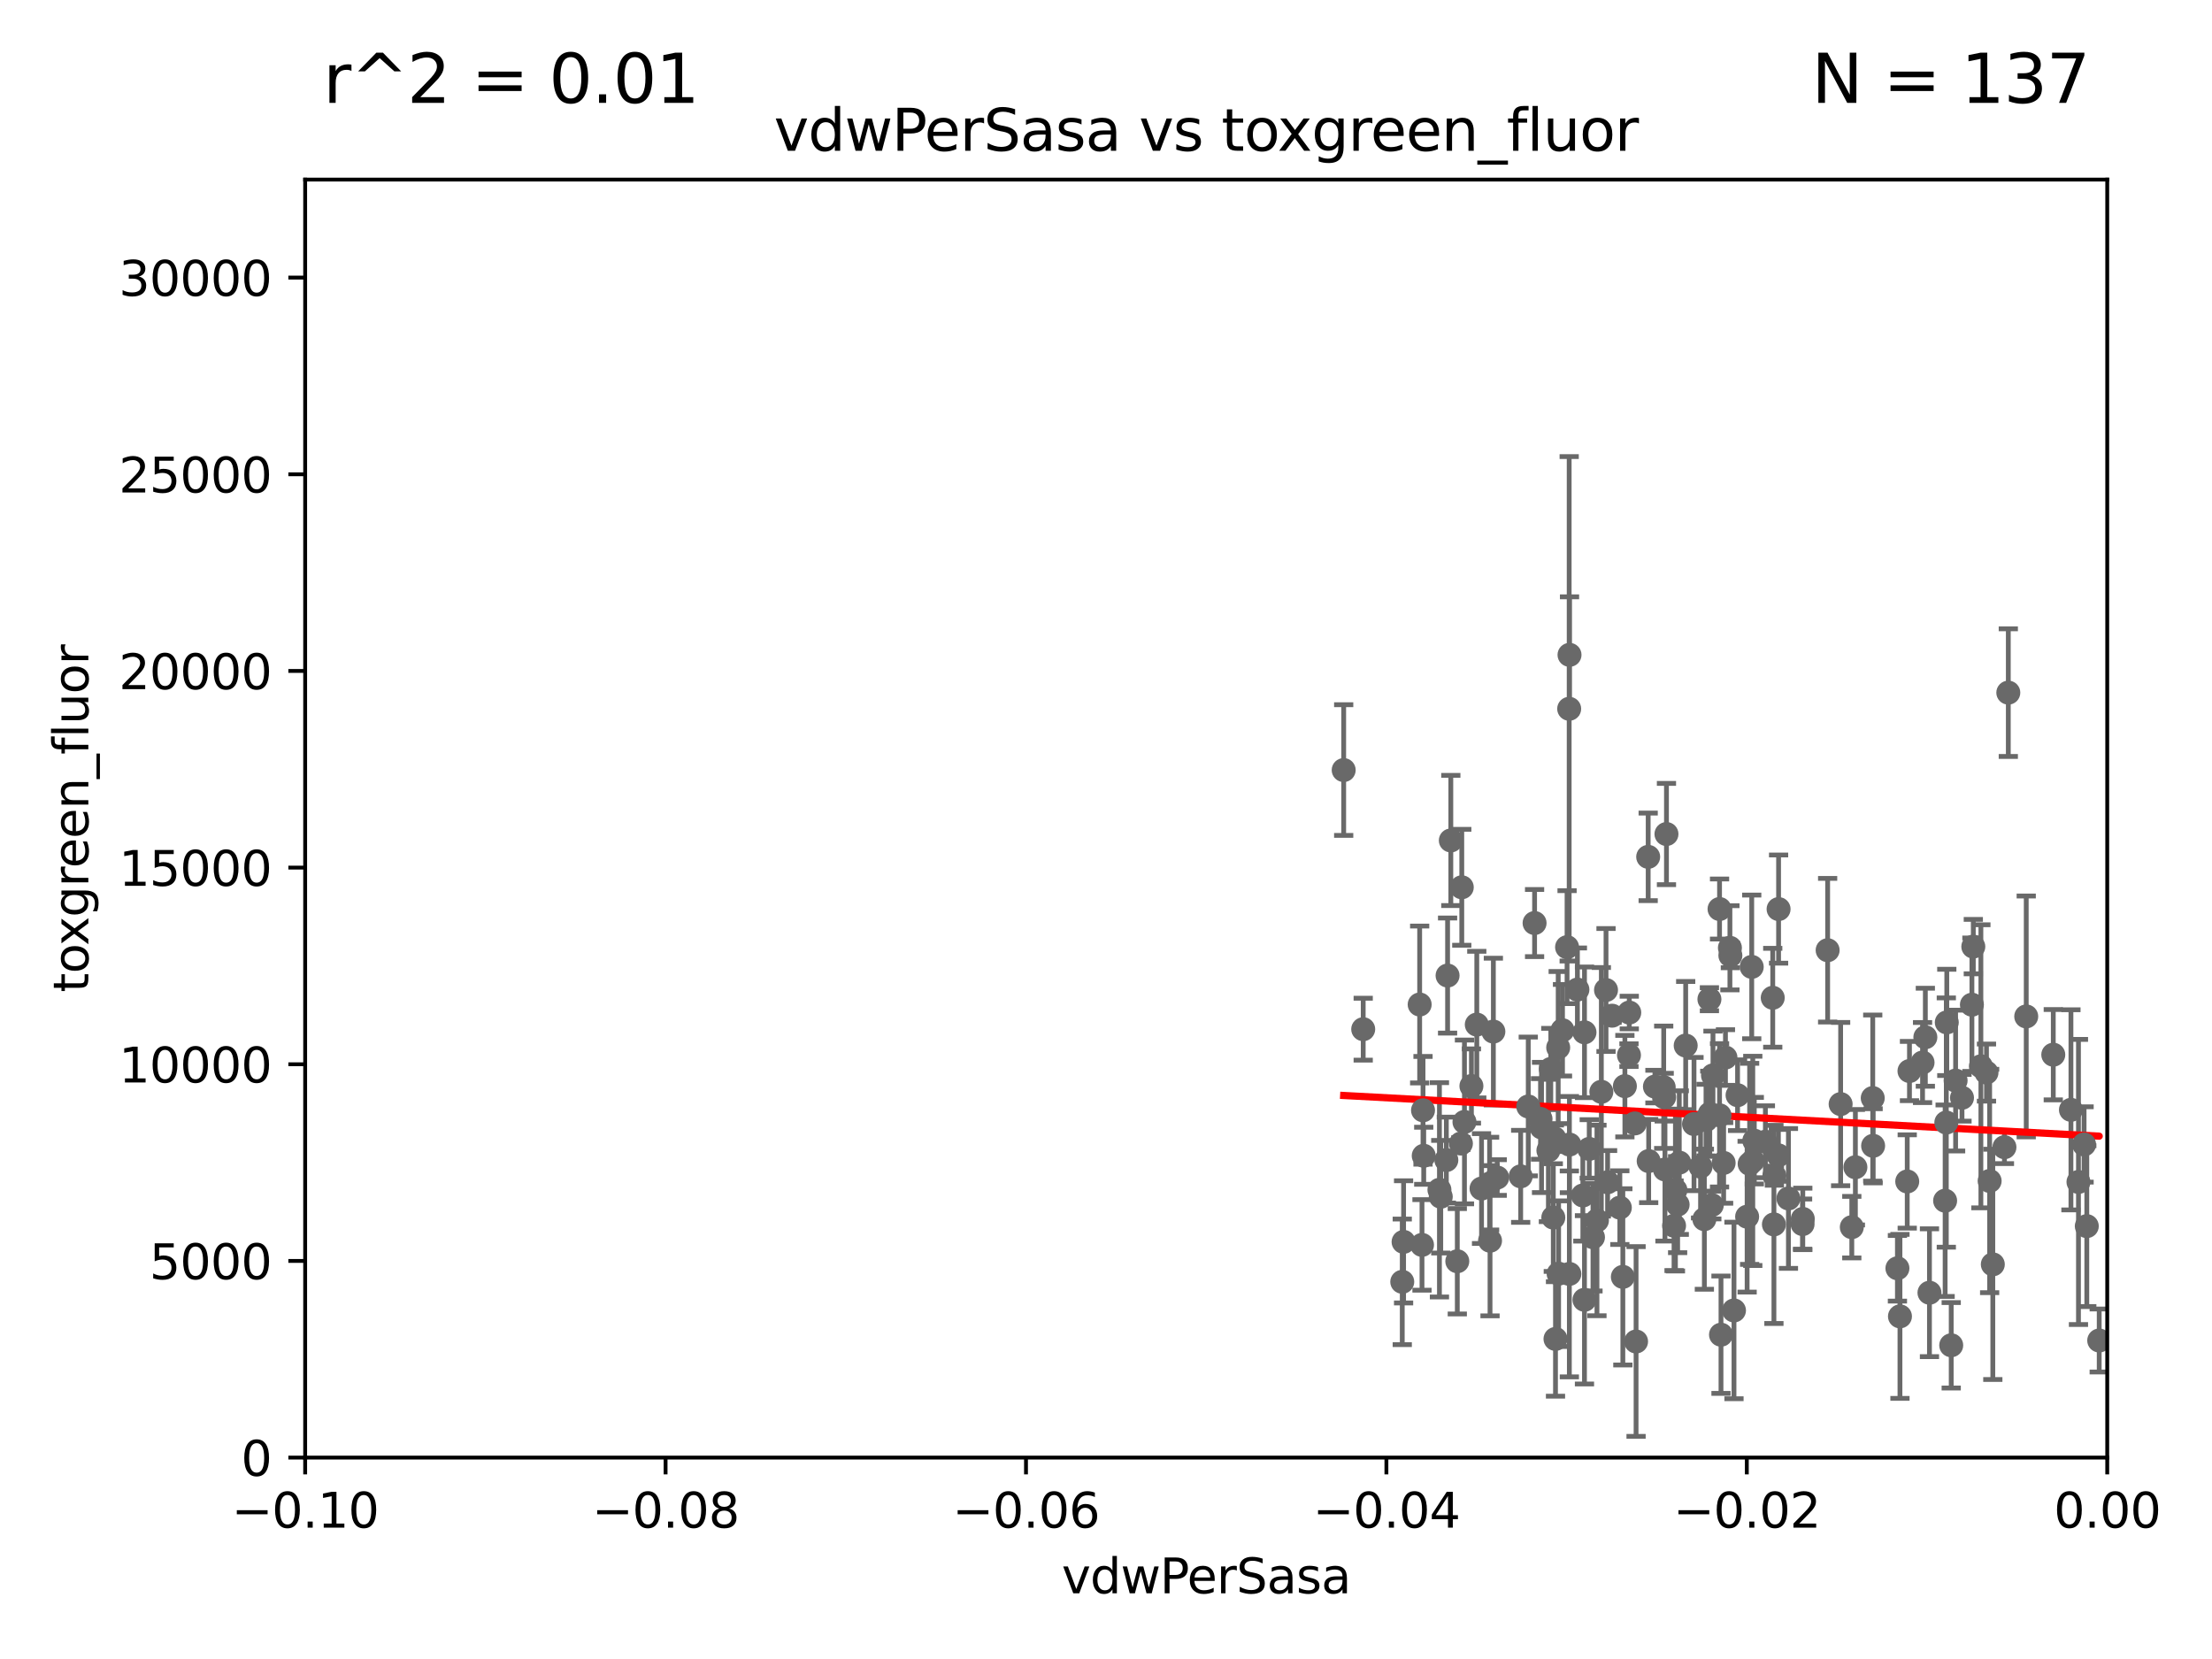 <?xml version="1.0" encoding="utf-8" standalone="no"?>
<!DOCTYPE svg PUBLIC "-//W3C//DTD SVG 1.1//EN"
  "http://www.w3.org/Graphics/SVG/1.1/DTD/svg11.dtd">
<svg xmlns:xlink="http://www.w3.org/1999/xlink" width="460.8pt" height="345.6pt" viewBox="0 0 460.8 345.6" xmlns="http://www.w3.org/2000/svg" version="1.1">
 <defs>
  <style type="text/css">*{stroke-linejoin: round; stroke-linecap: butt}</style>
 </defs>
 <g id="figure_1">
  <g id="patch_1">
   <path d="M 0 345.6 
L 460.8 345.6 
L 460.8 0 
L 0 0 
z
" style="fill: #ffffff"/>
  </g>
  <g id="axes_1">
   <g id="patch_2">
    <path d="M 63.571 303.64 
L 438.975 303.64 
L 438.975 37.411 
L 63.571 37.411 
z
" style="fill: #ffffff"/>
   </g>
   <g id="PathCollection_1">
    <defs>
     <path id="mf4627c9814" d="M 0 1.118 
C 0.297 1.118 0.581 1 0.791 0.791 
C 1 0.581 1.118 0.297 1.118 0 
C 1.118 -0.297 1 -0.581 0.791 -0.791 
C 0.581 -1 0.297 -1.118 0 -1.118 
C -0.297 -1.118 -0.581 -1 -0.791 -0.791 
C -1 -0.581 -1.118 -0.297 -1.118 0 
C -1.118 0.297 -1 0.581 -0.791 0.791 
C -0.581 1 -0.297 1.118 0 1.118 
z
" style="stroke: #696969"/>
    </defs>
    <g clip-path="url(#pf93bfdaf1a)">
     <use xlink:href="#mf4627c9814" x="279.915" y="160.419" style="fill: #696969; stroke: #696969"/>
     <use xlink:href="#mf4627c9814" x="295.742" y="209.258" style="fill: #696969; stroke: #696969"/>
     <use xlink:href="#mf4627c9814" x="328.603" y="206.15" style="fill: #696969; stroke: #696969"/>
     <use xlink:href="#mf4627c9814" x="340.564" y="234.031" style="fill: #696969; stroke: #696969"/>
     <use xlink:href="#mf4627c9814" x="361.966" y="228.15" style="fill: #696969; stroke: #696969"/>
     <use xlink:href="#mf4627c9814" x="418.368" y="144.291" style="fill: #696969; stroke: #696969"/>
     <use xlink:href="#mf4627c9814" x="343.346" y="178.498" style="fill: #696969; stroke: #696969"/>
     <use xlink:href="#mf4627c9814" x="413.821" y="223.438" style="fill: #696969; stroke: #696969"/>
     <use xlink:href="#mf4627c9814" x="338.493" y="226.265" style="fill: #696969; stroke: #696969"/>
     <use xlink:href="#mf4627c9814" x="326.959" y="136.417" style="fill: #696969; stroke: #696969"/>
     <use xlink:href="#mf4627c9814" x="359.444" y="220.301" style="fill: #696969; stroke: #696969"/>
     <use xlink:href="#mf4627c9814" x="301.556" y="203.226" style="fill: #696969; stroke: #696969"/>
     <use xlink:href="#mf4627c9814" x="349.824" y="242.194" style="fill: #696969; stroke: #696969"/>
     <use xlink:href="#mf4627c9814" x="397.778" y="223.115" style="fill: #696969; stroke: #696969"/>
     <use xlink:href="#mf4627c9814" x="292.392" y="258.704" style="fill: #696969; stroke: #696969"/>
     <use xlink:href="#mf4627c9814" x="304.515" y="184.838" style="fill: #696969; stroke: #696969"/>
     <use xlink:href="#mf4627c9814" x="422.101" y="211.742" style="fill: #696969; stroke: #696969"/>
     <use xlink:href="#mf4627c9814" x="347.154" y="173.744" style="fill: #696969; stroke: #696969"/>
     <use xlink:href="#mf4627c9814" x="358.212" y="232.342" style="fill: #696969; stroke: #696969"/>
     <use xlink:href="#mf4627c9814" x="310.31" y="246.567" style="fill: #696969; stroke: #696969"/>
     <use xlink:href="#mf4627c9814" x="405.205" y="250.128" style="fill: #696969; stroke: #696969"/>
     <use xlink:href="#mf4627c9814" x="411.077" y="197.195" style="fill: #696969; stroke: #696969"/>
     <use xlink:href="#mf4627c9814" x="349.023" y="247.909" style="fill: #696969; stroke: #696969"/>
     <use xlink:href="#mf4627c9814" x="326.889" y="147.654" style="fill: #696969; stroke: #696969"/>
     <use xlink:href="#mf4627c9814" x="390.126" y="228.747" style="fill: #696969; stroke: #696969"/>
     <use xlink:href="#mf4627c9814" x="334.563" y="206.238" style="fill: #696969; stroke: #696969"/>
     <use xlink:href="#mf4627c9814" x="346.682" y="228.56" style="fill: #696969; stroke: #696969"/>
     <use xlink:href="#mf4627c9814" x="326.449" y="197.309" style="fill: #696969; stroke: #696969"/>
     <use xlink:href="#mf4627c9814" x="316.786" y="245.053" style="fill: #696969; stroke: #696969"/>
     <use xlink:href="#mf4627c9814" x="370.512" y="189.379" style="fill: #696969; stroke: #696969"/>
     <use xlink:href="#mf4627c9814" x="322.559" y="239.663" style="fill: #696969; stroke: #696969"/>
     <use xlink:href="#mf4627c9814" x="311.096" y="214.896" style="fill: #696969; stroke: #696969"/>
     <use xlink:href="#mf4627c9814" x="363.958" y="253.461" style="fill: #696969; stroke: #696969"/>
     <use xlink:href="#mf4627c9814" x="334.891" y="246.288" style="fill: #696969; stroke: #696969"/>
     <use xlink:href="#mf4627c9814" x="412.656" y="222.126" style="fill: #696969; stroke: #696969"/>
     <use xlink:href="#mf4627c9814" x="369.294" y="207.853" style="fill: #696969; stroke: #696969"/>
     <use xlink:href="#mf4627c9814" x="296.589" y="240.767" style="fill: #696969; stroke: #696969"/>
     <use xlink:href="#mf4627c9814" x="369.64" y="244.919" style="fill: #696969; stroke: #696969"/>
     <use xlink:href="#mf4627c9814" x="326.936" y="238.434" style="fill: #696969; stroke: #696969"/>
     <use xlink:href="#mf4627c9814" x="307.642" y="213.441" style="fill: #696969; stroke: #696969"/>
     <use xlink:href="#mf4627c9814" x="358.213" y="189.366" style="fill: #696969; stroke: #696969"/>
     <use xlink:href="#mf4627c9814" x="340.823" y="279.459" style="fill: #696969; stroke: #696969"/>
     <use xlink:href="#mf4627c9814" x="360.468" y="199.035" style="fill: #696969; stroke: #696969"/>
     <use xlink:href="#mf4627c9814" x="401.085" y="216.077" style="fill: #696969; stroke: #696969"/>
     <use xlink:href="#mf4627c9814" x="432.983" y="246.225" style="fill: #696969; stroke: #696969"/>
     <use xlink:href="#mf4627c9814" x="323.058" y="222.685" style="fill: #696969; stroke: #696969"/>
     <use xlink:href="#mf4627c9814" x="308.631" y="247.599" style="fill: #696969; stroke: #696969"/>
     <use xlink:href="#mf4627c9814" x="323.805" y="237.115" style="fill: #696969; stroke: #696969"/>
     <use xlink:href="#mf4627c9814" x="417.563" y="238.984" style="fill: #696969; stroke: #696969"/>
     <use xlink:href="#mf4627c9814" x="367.764" y="237.846" style="fill: #696969; stroke: #696969"/>
     <use xlink:href="#mf4627c9814" x="333.589" y="227.445" style="fill: #696969; stroke: #696969"/>
     <use xlink:href="#mf4627c9814" x="301.301" y="241.663" style="fill: #696969; stroke: #696969"/>
     <use xlink:href="#mf4627c9814" x="306.522" y="226.239" style="fill: #696969; stroke: #696969"/>
     <use xlink:href="#mf4627c9814" x="335.821" y="211.589" style="fill: #696969; stroke: #696969"/>
     <use xlink:href="#mf4627c9814" x="299.861" y="247.86" style="fill: #696969; stroke: #696969"/>
     <use xlink:href="#mf4627c9814" x="310.402" y="258.467" style="fill: #696969; stroke: #696969"/>
     <use xlink:href="#mf4627c9814" x="365.452" y="237.623" style="fill: #696969; stroke: #696969"/>
     <use xlink:href="#mf4627c9814" x="346.58" y="226.489" style="fill: #696969; stroke: #696969"/>
     <use xlink:href="#mf4627c9814" x="343.45" y="241.87" style="fill: #696969; stroke: #696969"/>
     <use xlink:href="#mf4627c9814" x="359.063" y="242.258" style="fill: #696969; stroke: #696969"/>
     <use xlink:href="#mf4627c9814" x="283.981" y="214.4" style="fill: #696969; stroke: #696969"/>
     <use xlink:href="#mf4627c9814" x="365.136" y="241.831" style="fill: #696969; stroke: #696969"/>
     <use xlink:href="#mf4627c9814" x="397.312" y="246.121" style="fill: #696969; stroke: #696969"/>
     <use xlink:href="#mf4627c9814" x="361.221" y="272.991" style="fill: #696969; stroke: #696969"/>
     <use xlink:href="#mf4627c9814" x="364.482" y="242.453" style="fill: #696969; stroke: #696969"/>
     <use xlink:href="#mf4627c9814" x="434.717" y="255.427" style="fill: #696969; stroke: #696969"/>
     <use xlink:href="#mf4627c9814" x="437.304" y="279.253" style="fill: #696969; stroke: #696969"/>
     <use xlink:href="#mf4627c9814" x="410.785" y="209.299" style="fill: #696969; stroke: #696969"/>
     <use xlink:href="#mf4627c9814" x="323.581" y="253.643" style="fill: #696969; stroke: #696969"/>
     <use xlink:href="#mf4627c9814" x="330.074" y="270.773" style="fill: #696969; stroke: #696969"/>
     <use xlink:href="#mf4627c9814" x="364.917" y="201.423" style="fill: #696969; stroke: #696969"/>
     <use xlink:href="#mf4627c9814" x="427.736" y="219.713" style="fill: #696969; stroke: #696969"/>
     <use xlink:href="#mf4627c9814" x="318.365" y="230.5" style="fill: #696969; stroke: #696969"/>
     <use xlink:href="#mf4627c9814" x="360.373" y="197.444" style="fill: #696969; stroke: #696969"/>
     <use xlink:href="#mf4627c9814" x="329.736" y="249.04" style="fill: #696969; stroke: #696969"/>
     <use xlink:href="#mf4627c9814" x="331.846" y="257.736" style="fill: #696969; stroke: #696969"/>
     <use xlink:href="#mf4627c9814" x="395.268" y="264.206" style="fill: #696969; stroke: #696969"/>
     <use xlink:href="#mf4627c9814" x="320.92" y="233.093" style="fill: #696969; stroke: #696969"/>
     <use xlink:href="#mf4627c9814" x="339.406" y="210.934" style="fill: #696969; stroke: #696969"/>
     <use xlink:href="#mf4627c9814" x="405.452" y="233.849" style="fill: #696969; stroke: #696969"/>
     <use xlink:href="#mf4627c9814" x="331.067" y="239.339" style="fill: #696969; stroke: #696969"/>
     <use xlink:href="#mf4627c9814" x="302.233" y="175.082" style="fill: #696969; stroke: #696969"/>
     <use xlink:href="#mf4627c9814" x="330.08" y="215.052" style="fill: #696969; stroke: #696969"/>
     <use xlink:href="#mf4627c9814" x="383.438" y="230.002" style="fill: #696969; stroke: #696969"/>
     <use xlink:href="#mf4627c9814" x="324.039" y="278.924" style="fill: #696969; stroke: #696969"/>
     <use xlink:href="#mf4627c9814" x="355.05" y="253.977" style="fill: #696969; stroke: #696969"/>
     <use xlink:href="#mf4627c9814" x="395.797" y="274.224" style="fill: #696969; stroke: #696969"/>
     <use xlink:href="#mf4627c9814" x="407.389" y="225.105" style="fill: #696969; stroke: #696969"/>
     <use xlink:href="#mf4627c9814" x="385.764" y="255.638" style="fill: #696969; stroke: #696969"/>
     <use xlink:href="#mf4627c9814" x="303.582" y="262.744" style="fill: #696969; stroke: #696969"/>
     <use xlink:href="#mf4627c9814" x="434.152" y="238.411" style="fill: #696969; stroke: #696969"/>
     <use xlink:href="#mf4627c9814" x="375.554" y="253.923" style="fill: #696969; stroke: #696969"/>
     <use xlink:href="#mf4627c9814" x="304.335" y="238.219" style="fill: #696969; stroke: #696969"/>
     <use xlink:href="#mf4627c9814" x="354.258" y="243.034" style="fill: #696969; stroke: #696969"/>
     <use xlink:href="#mf4627c9814" x="380.73" y="197.947" style="fill: #696969; stroke: #696969"/>
     <use xlink:href="#mf4627c9814" x="348.734" y="255.342" style="fill: #696969; stroke: #696969"/>
     <use xlink:href="#mf4627c9814" x="356.846" y="224.019" style="fill: #696969; stroke: #696969"/>
     <use xlink:href="#mf4627c9814" x="305.074" y="233.721" style="fill: #696969; stroke: #696969"/>
     <use xlink:href="#mf4627c9814" x="369.54" y="255.067" style="fill: #696969; stroke: #696969"/>
     <use xlink:href="#mf4627c9814" x="337.442" y="251.575" style="fill: #696969; stroke: #696969"/>
     <use xlink:href="#mf4627c9814" x="370.469" y="240.679" style="fill: #696969; stroke: #696969"/>
     <use xlink:href="#mf4627c9814" x="408.721" y="228.69" style="fill: #696969; stroke: #696969"/>
     <use xlink:href="#mf4627c9814" x="375.51" y="255.002" style="fill: #696969; stroke: #696969"/>
     <use xlink:href="#mf4627c9814" x="405.552" y="212.986" style="fill: #696969; stroke: #696969"/>
     <use xlink:href="#mf4627c9814" x="311.899" y="245.303" style="fill: #696969; stroke: #696969"/>
     <use xlink:href="#mf4627c9814" x="351.16" y="217.813" style="fill: #696969; stroke: #696969"/>
     <use xlink:href="#mf4627c9814" x="349.482" y="250.946" style="fill: #696969; stroke: #696969"/>
     <use xlink:href="#mf4627c9814" x="356.103" y="208.156" style="fill: #696969; stroke: #696969"/>
     <use xlink:href="#mf4627c9814" x="346.842" y="243.625" style="fill: #696969; stroke: #696969"/>
     <use xlink:href="#mf4627c9814" x="296.227" y="259.337" style="fill: #696969; stroke: #696969"/>
     <use xlink:href="#mf4627c9814" x="400.503" y="221.347" style="fill: #696969; stroke: #696969"/>
     <use xlink:href="#mf4627c9814" x="356.177" y="232.016" style="fill: #696969; stroke: #696969"/>
     <use xlink:href="#mf4627c9814" x="326.925" y="265.382" style="fill: #696969; stroke: #696969"/>
     <use xlink:href="#mf4627c9814" x="319.681" y="192.287" style="fill: #696969; stroke: #696969"/>
     <use xlink:href="#mf4627c9814" x="332.675" y="254.246" style="fill: #696969; stroke: #696969"/>
     <use xlink:href="#mf4627c9814" x="415.14" y="263.39" style="fill: #696969; stroke: #696969"/>
     <use xlink:href="#mf4627c9814" x="414.479" y="246.017" style="fill: #696969; stroke: #696969"/>
     <use xlink:href="#mf4627c9814" x="324.687" y="265.332" style="fill: #696969; stroke: #696969"/>
     <use xlink:href="#mf4627c9814" x="339.343" y="219.805" style="fill: #696969; stroke: #696969"/>
     <use xlink:href="#mf4627c9814" x="386.511" y="243.156" style="fill: #696969; stroke: #696969"/>
     <use xlink:href="#mf4627c9814" x="338.069" y="265.996" style="fill: #696969; stroke: #696969"/>
     <use xlink:href="#mf4627c9814" x="372.564" y="249.661" style="fill: #696969; stroke: #696969"/>
     <use xlink:href="#mf4627c9814" x="431.415" y="231.199" style="fill: #696969; stroke: #696969"/>
     <use xlink:href="#mf4627c9814" x="401.942" y="269.298" style="fill: #696969; stroke: #696969"/>
     <use xlink:href="#mf4627c9814" x="355.391" y="233.332" style="fill: #696969; stroke: #696969"/>
     <use xlink:href="#mf4627c9814" x="292.116" y="267.028" style="fill: #696969; stroke: #696969"/>
     <use xlink:href="#mf4627c9814" x="352.892" y="234.159" style="fill: #696969; stroke: #696969"/>
     <use xlink:href="#mf4627c9814" x="325.497" y="214.615" style="fill: #696969; stroke: #696969"/>
     <use xlink:href="#mf4627c9814" x="296.44" y="231.296" style="fill: #696969; stroke: #696969"/>
     <use xlink:href="#mf4627c9814" x="300.137" y="249.3" style="fill: #696969; stroke: #696969"/>
     <use xlink:href="#mf4627c9814" x="344.752" y="226.358" style="fill: #696969; stroke: #696969"/>
     <use xlink:href="#mf4627c9814" x="324.601" y="218.224" style="fill: #696969; stroke: #696969"/>
     <use xlink:href="#mf4627c9814" x="321.13" y="234.87" style="fill: #696969; stroke: #696969"/>
     <use xlink:href="#mf4627c9814" x="406.474" y="280.247" style="fill: #696969; stroke: #696969"/>
     <use xlink:href="#mf4627c9814" x="358.515" y="278.044" style="fill: #696969; stroke: #696969"/>
     <use xlink:href="#mf4627c9814" x="356.602" y="251.032" style="fill: #696969; stroke: #696969"/>
     <use xlink:href="#mf4627c9814" x="390.204" y="238.694" style="fill: #696969; stroke: #696969"/>
    </g>
   </g>
   <g id="matplotlib.axis_1">
    <g id="xtick_1">
     <g id="line2d_1">
      <defs>
       <path id="m9e0db3f3f2" d="M 0 0 
L 0 3.5 
" style="stroke: #000000; stroke-width: 0.8"/>
      </defs>
      <g>
       <use xlink:href="#m9e0db3f3f2" x="63.571" y="303.64" style="stroke: #000000; stroke-width: 0.8"/>
      </g>
     </g>
     <g id="text_1">
      <!-- −0.10 -->
      <g transform="translate(48.249 318.238)scale(0.1 -0.1)">
       <defs>
        <path id="DejaVuSans-2212" d="M 678 2272 
L 4684 2272 
L 4684 1741 
L 678 1741 
L 678 2272 
z
" transform="scale(0.016)"/>
        <path id="DejaVuSans-30" d="M 2034 4250 
Q 1547 4250 1301 3770 
Q 1056 3291 1056 2328 
Q 1056 1369 1301 889 
Q 1547 409 2034 409 
Q 2525 409 2770 889 
Q 3016 1369 3016 2328 
Q 3016 3291 2770 3770 
Q 2525 4250 2034 4250 
z
M 2034 4750 
Q 2819 4750 3233 4129 
Q 3647 3509 3647 2328 
Q 3647 1150 3233 529 
Q 2819 -91 2034 -91 
Q 1250 -91 836 529 
Q 422 1150 422 2328 
Q 422 3509 836 4129 
Q 1250 4750 2034 4750 
z
" transform="scale(0.016)"/>
        <path id="DejaVuSans-2e" d="M 684 794 
L 1344 794 
L 1344 0 
L 684 0 
L 684 794 
z
" transform="scale(0.016)"/>
        <path id="DejaVuSans-31" d="M 794 531 
L 1825 531 
L 1825 4091 
L 703 3866 
L 703 4441 
L 1819 4666 
L 2450 4666 
L 2450 531 
L 3481 531 
L 3481 0 
L 794 0 
L 794 531 
z
" transform="scale(0.016)"/>
       </defs>
       <use xlink:href="#DejaVuSans-2212"/>
       <use xlink:href="#DejaVuSans-30" x="83.789"/>
       <use xlink:href="#DejaVuSans-2e" x="147.412"/>
       <use xlink:href="#DejaVuSans-31" x="179.199"/>
       <use xlink:href="#DejaVuSans-30" x="242.822"/>
      </g>
     </g>
    </g>
    <g id="xtick_2">
     <g id="line2d_2">
      <g>
       <use xlink:href="#m9e0db3f3f2" x="138.652" y="303.64" style="stroke: #000000; stroke-width: 0.8"/>
      </g>
     </g>
     <g id="text_2">
      <!-- −0.08 -->
      <g transform="translate(123.329 318.238)scale(0.1 -0.1)">
       <defs>
        <path id="DejaVuSans-38" d="M 2034 2216 
Q 1584 2216 1326 1975 
Q 1069 1734 1069 1313 
Q 1069 891 1326 650 
Q 1584 409 2034 409 
Q 2484 409 2743 651 
Q 3003 894 3003 1313 
Q 3003 1734 2745 1975 
Q 2488 2216 2034 2216 
z
M 1403 2484 
Q 997 2584 770 2862 
Q 544 3141 544 3541 
Q 544 4100 942 4425 
Q 1341 4750 2034 4750 
Q 2731 4750 3128 4425 
Q 3525 4100 3525 3541 
Q 3525 3141 3298 2862 
Q 3072 2584 2669 2484 
Q 3125 2378 3379 2068 
Q 3634 1759 3634 1313 
Q 3634 634 3220 271 
Q 2806 -91 2034 -91 
Q 1263 -91 848 271 
Q 434 634 434 1313 
Q 434 1759 690 2068 
Q 947 2378 1403 2484 
z
M 1172 3481 
Q 1172 3119 1398 2916 
Q 1625 2713 2034 2713 
Q 2441 2713 2670 2916 
Q 2900 3119 2900 3481 
Q 2900 3844 2670 4047 
Q 2441 4250 2034 4250 
Q 1625 4250 1398 4047 
Q 1172 3844 1172 3481 
z
" transform="scale(0.016)"/>
       </defs>
       <use xlink:href="#DejaVuSans-2212"/>
       <use xlink:href="#DejaVuSans-30" x="83.789"/>
       <use xlink:href="#DejaVuSans-2e" x="147.412"/>
       <use xlink:href="#DejaVuSans-30" x="179.199"/>
       <use xlink:href="#DejaVuSans-38" x="242.822"/>
      </g>
     </g>
    </g>
    <g id="xtick_3">
     <g id="line2d_3">
      <g>
       <use xlink:href="#m9e0db3f3f2" x="213.733" y="303.64" style="stroke: #000000; stroke-width: 0.8"/>
      </g>
     </g>
     <g id="text_3">
      <!-- −0.06 -->
      <g transform="translate(198.41 318.238)scale(0.1 -0.1)">
       <defs>
        <path id="DejaVuSans-36" d="M 2113 2584 
Q 1688 2584 1439 2293 
Q 1191 2003 1191 1497 
Q 1191 994 1439 701 
Q 1688 409 2113 409 
Q 2538 409 2786 701 
Q 3034 994 3034 1497 
Q 3034 2003 2786 2293 
Q 2538 2584 2113 2584 
z
M 3366 4563 
L 3366 3988 
Q 3128 4100 2886 4159 
Q 2644 4219 2406 4219 
Q 1781 4219 1451 3797 
Q 1122 3375 1075 2522 
Q 1259 2794 1537 2939 
Q 1816 3084 2150 3084 
Q 2853 3084 3261 2657 
Q 3669 2231 3669 1497 
Q 3669 778 3244 343 
Q 2819 -91 2113 -91 
Q 1303 -91 875 529 
Q 447 1150 447 2328 
Q 447 3434 972 4092 
Q 1497 4750 2381 4750 
Q 2619 4750 2861 4703 
Q 3103 4656 3366 4563 
z
" transform="scale(0.016)"/>
       </defs>
       <use xlink:href="#DejaVuSans-2212"/>
       <use xlink:href="#DejaVuSans-30" x="83.789"/>
       <use xlink:href="#DejaVuSans-2e" x="147.412"/>
       <use xlink:href="#DejaVuSans-30" x="179.199"/>
       <use xlink:href="#DejaVuSans-36" x="242.822"/>
      </g>
     </g>
    </g>
    <g id="xtick_4">
     <g id="line2d_4">
      <g>
       <use xlink:href="#m9e0db3f3f2" x="288.813" y="303.64" style="stroke: #000000; stroke-width: 0.8"/>
      </g>
     </g>
     <g id="text_4">
      <!-- −0.04 -->
      <g transform="translate(273.491 318.238)scale(0.1 -0.1)">
       <defs>
        <path id="DejaVuSans-34" d="M 2419 4116 
L 825 1625 
L 2419 1625 
L 2419 4116 
z
M 2253 4666 
L 3047 4666 
L 3047 1625 
L 3713 1625 
L 3713 1100 
L 3047 1100 
L 3047 0 
L 2419 0 
L 2419 1100 
L 313 1100 
L 313 1709 
L 2253 4666 
z
" transform="scale(0.016)"/>
       </defs>
       <use xlink:href="#DejaVuSans-2212"/>
       <use xlink:href="#DejaVuSans-30" x="83.789"/>
       <use xlink:href="#DejaVuSans-2e" x="147.412"/>
       <use xlink:href="#DejaVuSans-30" x="179.199"/>
       <use xlink:href="#DejaVuSans-34" x="242.822"/>
      </g>
     </g>
    </g>
    <g id="xtick_5">
     <g id="line2d_5">
      <g>
       <use xlink:href="#m9e0db3f3f2" x="363.894" y="303.64" style="stroke: #000000; stroke-width: 0.8"/>
      </g>
     </g>
     <g id="text_5">
      <!-- −0.02 -->
      <g transform="translate(348.572 318.238)scale(0.1 -0.1)">
       <defs>
        <path id="DejaVuSans-32" d="M 1228 531 
L 3431 531 
L 3431 0 
L 469 0 
L 469 531 
Q 828 903 1448 1529 
Q 2069 2156 2228 2338 
Q 2531 2678 2651 2914 
Q 2772 3150 2772 3378 
Q 2772 3750 2511 3984 
Q 2250 4219 1831 4219 
Q 1534 4219 1204 4116 
Q 875 4013 500 3803 
L 500 4441 
Q 881 4594 1212 4672 
Q 1544 4750 1819 4750 
Q 2544 4750 2975 4387 
Q 3406 4025 3406 3419 
Q 3406 3131 3298 2873 
Q 3191 2616 2906 2266 
Q 2828 2175 2409 1742 
Q 1991 1309 1228 531 
z
" transform="scale(0.016)"/>
       </defs>
       <use xlink:href="#DejaVuSans-2212"/>
       <use xlink:href="#DejaVuSans-30" x="83.789"/>
       <use xlink:href="#DejaVuSans-2e" x="147.412"/>
       <use xlink:href="#DejaVuSans-30" x="179.199"/>
       <use xlink:href="#DejaVuSans-32" x="242.822"/>
      </g>
     </g>
    </g>
    <g id="xtick_6">
     <g id="line2d_6">
      <g>
       <use xlink:href="#m9e0db3f3f2" x="438.975" y="303.64" style="stroke: #000000; stroke-width: 0.8"/>
      </g>
     </g>
     <g id="text_6">
      <!-- 0.00 -->
      <g transform="translate(427.842 318.238)scale(0.1 -0.1)">
       <use xlink:href="#DejaVuSans-30"/>
       <use xlink:href="#DejaVuSans-2e" x="63.623"/>
       <use xlink:href="#DejaVuSans-30" x="95.41"/>
       <use xlink:href="#DejaVuSans-30" x="159.033"/>
      </g>
     </g>
    </g>
    <g id="text_7">
     <!-- vdwPerSasa -->
     <g transform="translate(221.178 331.917)scale(0.1 -0.1)">
      <defs>
       <path id="DejaVuSans-76" d="M 191 3500 
L 800 3500 
L 1894 563 
L 2988 3500 
L 3597 3500 
L 2284 0 
L 1503 0 
L 191 3500 
z
" transform="scale(0.016)"/>
       <path id="DejaVuSans-64" d="M 2906 2969 
L 2906 4863 
L 3481 4863 
L 3481 0 
L 2906 0 
L 2906 525 
Q 2725 213 2448 61 
Q 2172 -91 1784 -91 
Q 1150 -91 751 415 
Q 353 922 353 1747 
Q 353 2572 751 3078 
Q 1150 3584 1784 3584 
Q 2172 3584 2448 3432 
Q 2725 3281 2906 2969 
z
M 947 1747 
Q 947 1113 1208 752 
Q 1469 391 1925 391 
Q 2381 391 2643 752 
Q 2906 1113 2906 1747 
Q 2906 2381 2643 2742 
Q 2381 3103 1925 3103 
Q 1469 3103 1208 2742 
Q 947 2381 947 1747 
z
" transform="scale(0.016)"/>
       <path id="DejaVuSans-77" d="M 269 3500 
L 844 3500 
L 1563 769 
L 2278 3500 
L 2956 3500 
L 3675 769 
L 4391 3500 
L 4966 3500 
L 4050 0 
L 3372 0 
L 2619 2869 
L 1863 0 
L 1184 0 
L 269 3500 
z
" transform="scale(0.016)"/>
       <path id="DejaVuSans-50" d="M 1259 4147 
L 1259 2394 
L 2053 2394 
Q 2494 2394 2734 2622 
Q 2975 2850 2975 3272 
Q 2975 3691 2734 3919 
Q 2494 4147 2053 4147 
L 1259 4147 
z
M 628 4666 
L 2053 4666 
Q 2838 4666 3239 4311 
Q 3641 3956 3641 3272 
Q 3641 2581 3239 2228 
Q 2838 1875 2053 1875 
L 1259 1875 
L 1259 0 
L 628 0 
L 628 4666 
z
" transform="scale(0.016)"/>
       <path id="DejaVuSans-65" d="M 3597 1894 
L 3597 1613 
L 953 1613 
Q 991 1019 1311 708 
Q 1631 397 2203 397 
Q 2534 397 2845 478 
Q 3156 559 3463 722 
L 3463 178 
Q 3153 47 2828 -22 
Q 2503 -91 2169 -91 
Q 1331 -91 842 396 
Q 353 884 353 1716 
Q 353 2575 817 3079 
Q 1281 3584 2069 3584 
Q 2775 3584 3186 3129 
Q 3597 2675 3597 1894 
z
M 3022 2063 
Q 3016 2534 2758 2815 
Q 2500 3097 2075 3097 
Q 1594 3097 1305 2825 
Q 1016 2553 972 2059 
L 3022 2063 
z
" transform="scale(0.016)"/>
       <path id="DejaVuSans-72" d="M 2631 2963 
Q 2534 3019 2420 3045 
Q 2306 3072 2169 3072 
Q 1681 3072 1420 2755 
Q 1159 2438 1159 1844 
L 1159 0 
L 581 0 
L 581 3500 
L 1159 3500 
L 1159 2956 
Q 1341 3275 1631 3429 
Q 1922 3584 2338 3584 
Q 2397 3584 2469 3576 
Q 2541 3569 2628 3553 
L 2631 2963 
z
" transform="scale(0.016)"/>
       <path id="DejaVuSans-53" d="M 3425 4513 
L 3425 3897 
Q 3066 4069 2747 4153 
Q 2428 4238 2131 4238 
Q 1616 4238 1336 4038 
Q 1056 3838 1056 3469 
Q 1056 3159 1242 3001 
Q 1428 2844 1947 2747 
L 2328 2669 
Q 3034 2534 3370 2195 
Q 3706 1856 3706 1288 
Q 3706 609 3251 259 
Q 2797 -91 1919 -91 
Q 1588 -91 1214 -16 
Q 841 59 441 206 
L 441 856 
Q 825 641 1194 531 
Q 1563 422 1919 422 
Q 2459 422 2753 634 
Q 3047 847 3047 1241 
Q 3047 1584 2836 1778 
Q 2625 1972 2144 2069 
L 1759 2144 
Q 1053 2284 737 2584 
Q 422 2884 422 3419 
Q 422 4038 858 4394 
Q 1294 4750 2059 4750 
Q 2388 4750 2728 4690 
Q 3069 4631 3425 4513 
z
" transform="scale(0.016)"/>
       <path id="DejaVuSans-61" d="M 2194 1759 
Q 1497 1759 1228 1600 
Q 959 1441 959 1056 
Q 959 750 1161 570 
Q 1363 391 1709 391 
Q 2188 391 2477 730 
Q 2766 1069 2766 1631 
L 2766 1759 
L 2194 1759 
z
M 3341 1997 
L 3341 0 
L 2766 0 
L 2766 531 
Q 2569 213 2275 61 
Q 1981 -91 1556 -91 
Q 1019 -91 701 211 
Q 384 513 384 1019 
Q 384 1609 779 1909 
Q 1175 2209 1959 2209 
L 2766 2209 
L 2766 2266 
Q 2766 2663 2505 2880 
Q 2244 3097 1772 3097 
Q 1472 3097 1187 3025 
Q 903 2953 641 2809 
L 641 3341 
Q 956 3463 1253 3523 
Q 1550 3584 1831 3584 
Q 2591 3584 2966 3190 
Q 3341 2797 3341 1997 
z
" transform="scale(0.016)"/>
       <path id="DejaVuSans-73" d="M 2834 3397 
L 2834 2853 
Q 2591 2978 2328 3040 
Q 2066 3103 1784 3103 
Q 1356 3103 1142 2972 
Q 928 2841 928 2578 
Q 928 2378 1081 2264 
Q 1234 2150 1697 2047 
L 1894 2003 
Q 2506 1872 2764 1633 
Q 3022 1394 3022 966 
Q 3022 478 2636 193 
Q 2250 -91 1575 -91 
Q 1294 -91 989 -36 
Q 684 19 347 128 
L 347 722 
Q 666 556 975 473 
Q 1284 391 1588 391 
Q 1994 391 2212 530 
Q 2431 669 2431 922 
Q 2431 1156 2273 1281 
Q 2116 1406 1581 1522 
L 1381 1569 
Q 847 1681 609 1914 
Q 372 2147 372 2553 
Q 372 3047 722 3315 
Q 1072 3584 1716 3584 
Q 2034 3584 2315 3537 
Q 2597 3491 2834 3397 
z
" transform="scale(0.016)"/>
      </defs>
      <use xlink:href="#DejaVuSans-76"/>
      <use xlink:href="#DejaVuSans-64" x="59.18"/>
      <use xlink:href="#DejaVuSans-77" x="122.656"/>
      <use xlink:href="#DejaVuSans-50" x="204.443"/>
      <use xlink:href="#DejaVuSans-65" x="261.121"/>
      <use xlink:href="#DejaVuSans-72" x="322.645"/>
      <use xlink:href="#DejaVuSans-53" x="363.758"/>
      <use xlink:href="#DejaVuSans-61" x="427.234"/>
      <use xlink:href="#DejaVuSans-73" x="488.514"/>
      <use xlink:href="#DejaVuSans-61" x="540.613"/>
     </g>
    </g>
   </g>
   <g id="matplotlib.axis_2">
    <g id="ytick_1">
     <g id="line2d_7">
      <defs>
       <path id="m0918f136f3" d="M 0 0 
L -3.5 0 
" style="stroke: #000000; stroke-width: 0.8"/>
      </defs>
      <g>
       <use xlink:href="#m0918f136f3" x="63.571" y="303.64" style="stroke: #000000; stroke-width: 0.8"/>
      </g>
     </g>
     <g id="text_8">
      <!-- 0 -->
      <g transform="translate(50.209 307.439)scale(0.1 -0.1)">
       <use xlink:href="#DejaVuSans-30"/>
      </g>
     </g>
    </g>
    <g id="ytick_2">
     <g id="line2d_8">
      <g>
       <use xlink:href="#m0918f136f3" x="63.571" y="262.671" style="stroke: #000000; stroke-width: 0.8"/>
      </g>
     </g>
     <g id="text_9">
      <!-- 5000 -->
      <g transform="translate(31.121 266.471)scale(0.1 -0.1)">
       <defs>
        <path id="DejaVuSans-35" d="M 691 4666 
L 3169 4666 
L 3169 4134 
L 1269 4134 
L 1269 2991 
Q 1406 3038 1543 3061 
Q 1681 3084 1819 3084 
Q 2600 3084 3056 2656 
Q 3513 2228 3513 1497 
Q 3513 744 3044 326 
Q 2575 -91 1722 -91 
Q 1428 -91 1123 -41 
Q 819 9 494 109 
L 494 744 
Q 775 591 1075 516 
Q 1375 441 1709 441 
Q 2250 441 2565 725 
Q 2881 1009 2881 1497 
Q 2881 1984 2565 2268 
Q 2250 2553 1709 2553 
Q 1456 2553 1204 2497 
Q 953 2441 691 2322 
L 691 4666 
z
" transform="scale(0.016)"/>
       </defs>
       <use xlink:href="#DejaVuSans-35"/>
       <use xlink:href="#DejaVuSans-30" x="63.623"/>
       <use xlink:href="#DejaVuSans-30" x="127.246"/>
       <use xlink:href="#DejaVuSans-30" x="190.869"/>
      </g>
     </g>
    </g>
    <g id="ytick_3">
     <g id="line2d_9">
      <g>
       <use xlink:href="#m0918f136f3" x="63.571" y="221.703" style="stroke: #000000; stroke-width: 0.8"/>
      </g>
     </g>
     <g id="text_10">
      <!-- 10000 -->
      <g transform="translate(24.759 225.502)scale(0.1 -0.1)">
       <use xlink:href="#DejaVuSans-31"/>
       <use xlink:href="#DejaVuSans-30" x="63.623"/>
       <use xlink:href="#DejaVuSans-30" x="127.246"/>
       <use xlink:href="#DejaVuSans-30" x="190.869"/>
       <use xlink:href="#DejaVuSans-30" x="254.492"/>
      </g>
     </g>
    </g>
    <g id="ytick_4">
     <g id="line2d_10">
      <g>
       <use xlink:href="#m0918f136f3" x="63.571" y="180.734" style="stroke: #000000; stroke-width: 0.8"/>
      </g>
     </g>
     <g id="text_11">
      <!-- 15000 -->
      <g transform="translate(24.759 184.533)scale(0.1 -0.1)">
       <use xlink:href="#DejaVuSans-31"/>
       <use xlink:href="#DejaVuSans-35" x="63.623"/>
       <use xlink:href="#DejaVuSans-30" x="127.246"/>
       <use xlink:href="#DejaVuSans-30" x="190.869"/>
       <use xlink:href="#DejaVuSans-30" x="254.492"/>
      </g>
     </g>
    </g>
    <g id="ytick_5">
     <g id="line2d_11">
      <g>
       <use xlink:href="#m0918f136f3" x="63.571" y="139.765" style="stroke: #000000; stroke-width: 0.8"/>
      </g>
     </g>
     <g id="text_12">
      <!-- 20000 -->
      <g transform="translate(24.759 143.565)scale(0.1 -0.1)">
       <use xlink:href="#DejaVuSans-32"/>
       <use xlink:href="#DejaVuSans-30" x="63.623"/>
       <use xlink:href="#DejaVuSans-30" x="127.246"/>
       <use xlink:href="#DejaVuSans-30" x="190.869"/>
       <use xlink:href="#DejaVuSans-30" x="254.492"/>
      </g>
     </g>
    </g>
    <g id="ytick_6">
     <g id="line2d_12">
      <g>
       <use xlink:href="#m0918f136f3" x="63.571" y="98.797" style="stroke: #000000; stroke-width: 0.8"/>
      </g>
     </g>
     <g id="text_13">
      <!-- 25000 -->
      <g transform="translate(24.759 102.596)scale(0.1 -0.1)">
       <use xlink:href="#DejaVuSans-32"/>
       <use xlink:href="#DejaVuSans-35" x="63.623"/>
       <use xlink:href="#DejaVuSans-30" x="127.246"/>
       <use xlink:href="#DejaVuSans-30" x="190.869"/>
       <use xlink:href="#DejaVuSans-30" x="254.492"/>
      </g>
     </g>
    </g>
    <g id="ytick_7">
     <g id="line2d_13">
      <g>
       <use xlink:href="#m0918f136f3" x="63.571" y="57.828" style="stroke: #000000; stroke-width: 0.8"/>
      </g>
     </g>
     <g id="text_14">
      <!-- 30000 -->
      <g transform="translate(24.759 61.627)scale(0.1 -0.1)">
       <defs>
        <path id="DejaVuSans-33" d="M 2597 2516 
Q 3050 2419 3304 2112 
Q 3559 1806 3559 1356 
Q 3559 666 3084 287 
Q 2609 -91 1734 -91 
Q 1441 -91 1130 -33 
Q 819 25 488 141 
L 488 750 
Q 750 597 1062 519 
Q 1375 441 1716 441 
Q 2309 441 2620 675 
Q 2931 909 2931 1356 
Q 2931 1769 2642 2001 
Q 2353 2234 1838 2234 
L 1294 2234 
L 1294 2753 
L 1863 2753 
Q 2328 2753 2575 2939 
Q 2822 3125 2822 3475 
Q 2822 3834 2567 4026 
Q 2313 4219 1838 4219 
Q 1578 4219 1281 4162 
Q 984 4106 628 3988 
L 628 4550 
Q 988 4650 1302 4700 
Q 1616 4750 1894 4750 
Q 2613 4750 3031 4423 
Q 3450 4097 3450 3541 
Q 3450 3153 3228 2886 
Q 3006 2619 2597 2516 
z
" transform="scale(0.016)"/>
       </defs>
       <use xlink:href="#DejaVuSans-33"/>
       <use xlink:href="#DejaVuSans-30" x="63.623"/>
       <use xlink:href="#DejaVuSans-30" x="127.246"/>
       <use xlink:href="#DejaVuSans-30" x="190.869"/>
       <use xlink:href="#DejaVuSans-30" x="254.492"/>
      </g>
     </g>
    </g>
    <g id="text_15">
     <!-- toxgreen_fluor -->
     <g transform="translate(18.401 206.72)rotate(-90)scale(0.1 -0.1)">
      <defs>
       <path id="DejaVuSans-74" d="M 1172 4494 
L 1172 3500 
L 2356 3500 
L 2356 3053 
L 1172 3053 
L 1172 1153 
Q 1172 725 1289 603 
Q 1406 481 1766 481 
L 2356 481 
L 2356 0 
L 1766 0 
Q 1100 0 847 248 
Q 594 497 594 1153 
L 594 3053 
L 172 3053 
L 172 3500 
L 594 3500 
L 594 4494 
L 1172 4494 
z
" transform="scale(0.016)"/>
       <path id="DejaVuSans-6f" d="M 1959 3097 
Q 1497 3097 1228 2736 
Q 959 2375 959 1747 
Q 959 1119 1226 758 
Q 1494 397 1959 397 
Q 2419 397 2687 759 
Q 2956 1122 2956 1747 
Q 2956 2369 2687 2733 
Q 2419 3097 1959 3097 
z
M 1959 3584 
Q 2709 3584 3137 3096 
Q 3566 2609 3566 1747 
Q 3566 888 3137 398 
Q 2709 -91 1959 -91 
Q 1206 -91 779 398 
Q 353 888 353 1747 
Q 353 2609 779 3096 
Q 1206 3584 1959 3584 
z
" transform="scale(0.016)"/>
       <path id="DejaVuSans-78" d="M 3513 3500 
L 2247 1797 
L 3578 0 
L 2900 0 
L 1881 1375 
L 863 0 
L 184 0 
L 1544 1831 
L 300 3500 
L 978 3500 
L 1906 2253 
L 2834 3500 
L 3513 3500 
z
" transform="scale(0.016)"/>
       <path id="DejaVuSans-67" d="M 2906 1791 
Q 2906 2416 2648 2759 
Q 2391 3103 1925 3103 
Q 1463 3103 1205 2759 
Q 947 2416 947 1791 
Q 947 1169 1205 825 
Q 1463 481 1925 481 
Q 2391 481 2648 825 
Q 2906 1169 2906 1791 
z
M 3481 434 
Q 3481 -459 3084 -895 
Q 2688 -1331 1869 -1331 
Q 1566 -1331 1297 -1286 
Q 1028 -1241 775 -1147 
L 775 -588 
Q 1028 -725 1275 -790 
Q 1522 -856 1778 -856 
Q 2344 -856 2625 -561 
Q 2906 -266 2906 331 
L 2906 616 
Q 2728 306 2450 153 
Q 2172 0 1784 0 
Q 1141 0 747 490 
Q 353 981 353 1791 
Q 353 2603 747 3093 
Q 1141 3584 1784 3584 
Q 2172 3584 2450 3431 
Q 2728 3278 2906 2969 
L 2906 3500 
L 3481 3500 
L 3481 434 
z
" transform="scale(0.016)"/>
       <path id="DejaVuSans-6e" d="M 3513 2113 
L 3513 0 
L 2938 0 
L 2938 2094 
Q 2938 2591 2744 2837 
Q 2550 3084 2163 3084 
Q 1697 3084 1428 2787 
Q 1159 2491 1159 1978 
L 1159 0 
L 581 0 
L 581 3500 
L 1159 3500 
L 1159 2956 
Q 1366 3272 1645 3428 
Q 1925 3584 2291 3584 
Q 2894 3584 3203 3211 
Q 3513 2838 3513 2113 
z
" transform="scale(0.016)"/>
       <path id="DejaVuSans-5f" d="M 3263 -1063 
L 3263 -1509 
L -63 -1509 
L -63 -1063 
L 3263 -1063 
z
" transform="scale(0.016)"/>
       <path id="DejaVuSans-66" d="M 2375 4863 
L 2375 4384 
L 1825 4384 
Q 1516 4384 1395 4259 
Q 1275 4134 1275 3809 
L 1275 3500 
L 2222 3500 
L 2222 3053 
L 1275 3053 
L 1275 0 
L 697 0 
L 697 3053 
L 147 3053 
L 147 3500 
L 697 3500 
L 697 3744 
Q 697 4328 969 4595 
Q 1241 4863 1831 4863 
L 2375 4863 
z
" transform="scale(0.016)"/>
       <path id="DejaVuSans-6c" d="M 603 4863 
L 1178 4863 
L 1178 0 
L 603 0 
L 603 4863 
z
" transform="scale(0.016)"/>
       <path id="DejaVuSans-75" d="M 544 1381 
L 544 3500 
L 1119 3500 
L 1119 1403 
Q 1119 906 1312 657 
Q 1506 409 1894 409 
Q 2359 409 2629 706 
Q 2900 1003 2900 1516 
L 2900 3500 
L 3475 3500 
L 3475 0 
L 2900 0 
L 2900 538 
Q 2691 219 2414 64 
Q 2138 -91 1772 -91 
Q 1169 -91 856 284 
Q 544 659 544 1381 
z
M 1991 3584 
L 1991 3584 
z
" transform="scale(0.016)"/>
      </defs>
      <use xlink:href="#DejaVuSans-74"/>
      <use xlink:href="#DejaVuSans-6f" x="39.209"/>
      <use xlink:href="#DejaVuSans-78" x="97.266"/>
      <use xlink:href="#DejaVuSans-67" x="156.445"/>
      <use xlink:href="#DejaVuSans-72" x="219.922"/>
      <use xlink:href="#DejaVuSans-65" x="258.785"/>
      <use xlink:href="#DejaVuSans-65" x="320.309"/>
      <use xlink:href="#DejaVuSans-6e" x="381.832"/>
      <use xlink:href="#DejaVuSans-5f" x="445.211"/>
      <use xlink:href="#DejaVuSans-66" x="495.211"/>
      <use xlink:href="#DejaVuSans-6c" x="530.416"/>
      <use xlink:href="#DejaVuSans-75" x="558.199"/>
      <use xlink:href="#DejaVuSans-6f" x="621.578"/>
      <use xlink:href="#DejaVuSans-72" x="682.76"/>
     </g>
    </g>
   </g>
   <g id="LineCollection_1">
    <path d="M 279.915 174.033 
L 279.915 146.805 
" clip-path="url(#pf93bfdaf1a)" style="fill: none; stroke: #696969"/>
    <path d="M 295.742 225.597 
L 295.742 192.918 
" clip-path="url(#pf93bfdaf1a)" style="fill: none; stroke: #696969"/>
    <path d="M 328.603 214.819 
L 328.603 197.48 
" clip-path="url(#pf93bfdaf1a)" style="fill: none; stroke: #696969"/>
    <path d="M 340.564 234.487 
L 340.564 233.575 
" clip-path="url(#pf93bfdaf1a)" style="fill: none; stroke: #696969"/>
    <path d="M 361.966 235.519 
L 361.966 220.781 
" clip-path="url(#pf93bfdaf1a)" style="fill: none; stroke: #696969"/>
    <path d="M 418.368 157.582 
L 418.368 130.999 
" clip-path="url(#pf93bfdaf1a)" style="fill: none; stroke: #696969"/>
    <path d="M 343.346 187.618 
L 343.346 169.378 
" clip-path="url(#pf93bfdaf1a)" style="fill: none; stroke: #696969"/>
    <path d="M 413.821 229.384 
L 413.821 217.492 
" clip-path="url(#pf93bfdaf1a)" style="fill: none; stroke: #696969"/>
    <path d="M 338.493 236.84 
L 338.493 215.69 
" clip-path="url(#pf93bfdaf1a)" style="fill: none; stroke: #696969"/>
    <path d="M 326.959 148.503 
L 326.959 124.331 
" clip-path="url(#pf93bfdaf1a)" style="fill: none; stroke: #696969"/>
    <path d="M 359.444 226.098 
L 359.444 214.503 
" clip-path="url(#pf93bfdaf1a)" style="fill: none; stroke: #696969"/>
    <path d="M 301.556 215.214 
L 301.556 191.237 
" clip-path="url(#pf93bfdaf1a)" style="fill: none; stroke: #696969"/>
    <path d="M 349.824 257.152 
L 349.824 227.236 
" clip-path="url(#pf93bfdaf1a)" style="fill: none; stroke: #696969"/>
    <path d="M 397.778 229.286 
L 397.778 216.944 
" clip-path="url(#pf93bfdaf1a)" style="fill: none; stroke: #696969"/>
    <path d="M 292.392 271.431 
L 292.392 245.978 
" clip-path="url(#pf93bfdaf1a)" style="fill: none; stroke: #696969"/>
    <path d="M 304.515 196.915 
L 304.515 172.761 
" clip-path="url(#pf93bfdaf1a)" style="fill: none; stroke: #696969"/>
    <path d="M 422.101 236.831 
L 422.101 186.653 
" clip-path="url(#pf93bfdaf1a)" style="fill: none; stroke: #696969"/>
    <path d="M 347.154 184.293 
L 347.154 163.196 
" clip-path="url(#pf93bfdaf1a)" style="fill: none; stroke: #696969"/>
    <path d="M 358.212 247.273 
L 358.212 217.411 
" clip-path="url(#pf93bfdaf1a)" style="fill: none; stroke: #696969"/>
    <path d="M 310.31 256.226 
L 310.31 236.907 
" clip-path="url(#pf93bfdaf1a)" style="fill: none; stroke: #696969"/>
    <path d="M 405.205 270.07 
L 405.205 230.185 
" clip-path="url(#pf93bfdaf1a)" style="fill: none; stroke: #696969"/>
    <path d="M 411.077 202.861 
L 411.077 191.529 
" clip-path="url(#pf93bfdaf1a)" style="fill: none; stroke: #696969"/>
    <path d="M 349.023 264.77 
L 349.023 231.049 
" clip-path="url(#pf93bfdaf1a)" style="fill: none; stroke: #696969"/>
    <path d="M 326.889 200.195 
L 326.889 95.112 
" clip-path="url(#pf93bfdaf1a)" style="fill: none; stroke: #696969"/>
    <path d="M 390.126 246.046 
L 390.126 211.448 
" clip-path="url(#pf93bfdaf1a)" style="fill: none; stroke: #696969"/>
    <path d="M 334.563 219.043 
L 334.563 193.432 
" clip-path="url(#pf93bfdaf1a)" style="fill: none; stroke: #696969"/>
    <path d="M 346.682 233.535 
L 346.682 223.584 
" clip-path="url(#pf93bfdaf1a)" style="fill: none; stroke: #696969"/>
    <path d="M 326.449 209.076 
L 326.449 185.542 
" clip-path="url(#pf93bfdaf1a)" style="fill: none; stroke: #696969"/>
    <path d="M 316.786 254.636 
L 316.786 235.47 
" clip-path="url(#pf93bfdaf1a)" style="fill: none; stroke: #696969"/>
    <path d="M 370.512 200.648 
L 370.512 178.109 
" clip-path="url(#pf93bfdaf1a)" style="fill: none; stroke: #696969"/>
    <path d="M 322.559 254.489 
L 322.559 224.836 
" clip-path="url(#pf93bfdaf1a)" style="fill: none; stroke: #696969"/>
    <path d="M 311.096 230.179 
L 311.096 199.613 
" clip-path="url(#pf93bfdaf1a)" style="fill: none; stroke: #696969"/>
    <path d="M 363.958 269.166 
L 363.958 237.756 
" clip-path="url(#pf93bfdaf1a)" style="fill: none; stroke: #696969"/>
    <path d="M 334.891 252.894 
L 334.891 239.682 
" clip-path="url(#pf93bfdaf1a)" style="fill: none; stroke: #696969"/>
    <path d="M 412.656 251.612 
L 412.656 192.641 
" clip-path="url(#pf93bfdaf1a)" style="fill: none; stroke: #696969"/>
    <path d="M 369.294 218.15 
L 369.294 197.556 
" clip-path="url(#pf93bfdaf1a)" style="fill: none; stroke: #696969"/>
    <path d="M 296.589 246.711 
L 296.589 234.822 
" clip-path="url(#pf93bfdaf1a)" style="fill: none; stroke: #696969"/>
    <path d="M 369.64 246.911 
L 369.64 242.927 
" clip-path="url(#pf93bfdaf1a)" style="fill: none; stroke: #696969"/>
    <path d="M 326.936 248.455 
L 326.936 228.413 
" clip-path="url(#pf93bfdaf1a)" style="fill: none; stroke: #696969"/>
    <path d="M 307.642 228.711 
L 307.642 198.171 
" clip-path="url(#pf93bfdaf1a)" style="fill: none; stroke: #696969"/>
    <path d="M 358.213 195.622 
L 358.213 183.11 
" clip-path="url(#pf93bfdaf1a)" style="fill: none; stroke: #696969"/>
    <path d="M 340.823 299.221 
L 340.823 259.696 
" clip-path="url(#pf93bfdaf1a)" style="fill: none; stroke: #696969"/>
    <path d="M 360.468 201.597 
L 360.468 196.473 
" clip-path="url(#pf93bfdaf1a)" style="fill: none; stroke: #696969"/>
    <path d="M 401.085 226.283 
L 401.085 205.87 
" clip-path="url(#pf93bfdaf1a)" style="fill: none; stroke: #696969"/>
    <path d="M 432.983 275.922 
L 432.983 216.527 
" clip-path="url(#pf93bfdaf1a)" style="fill: none; stroke: #696969"/>
    <path d="M 323.058 231.151 
L 323.058 214.22 
" clip-path="url(#pf93bfdaf1a)" style="fill: none; stroke: #696969"/>
    <path d="M 308.631 259.039 
L 308.631 236.16 
" clip-path="url(#pf93bfdaf1a)" style="fill: none; stroke: #696969"/>
    <path d="M 323.805 239.875 
L 323.805 234.355 
" clip-path="url(#pf93bfdaf1a)" style="fill: none; stroke: #696969"/>
    <path d="M 417.563 242.403 
L 417.563 235.565 
" clip-path="url(#pf93bfdaf1a)" style="fill: none; stroke: #696969"/>
    <path d="M 367.764 245.337 
L 367.764 230.356 
" clip-path="url(#pf93bfdaf1a)" style="fill: none; stroke: #696969"/>
    <path d="M 333.589 253.336 
L 333.589 201.554 
" clip-path="url(#pf93bfdaf1a)" style="fill: none; stroke: #696969"/>
    <path d="M 301.301 250.606 
L 301.301 232.719 
" clip-path="url(#pf93bfdaf1a)" style="fill: none; stroke: #696969"/>
    <path d="M 306.522 233.971 
L 306.522 218.507 
" clip-path="url(#pf93bfdaf1a)" style="fill: none; stroke: #696969"/>
    <path d="M 335.821 212.992 
L 335.821 210.185 
" clip-path="url(#pf93bfdaf1a)" style="fill: none; stroke: #696969"/>
    <path d="M 299.861 270.179 
L 299.861 225.542 
" clip-path="url(#pf93bfdaf1a)" style="fill: none; stroke: #696969"/>
    <path d="M 310.402 274.111 
L 310.402 242.822 
" clip-path="url(#pf93bfdaf1a)" style="fill: none; stroke: #696969"/>
    <path d="M 365.452 246.639 
L 365.452 228.607 
" clip-path="url(#pf93bfdaf1a)" style="fill: none; stroke: #696969"/>
    <path d="M 346.58 239.23 
L 346.58 213.748 
" clip-path="url(#pf93bfdaf1a)" style="fill: none; stroke: #696969"/>
    <path d="M 343.45 250.538 
L 343.45 233.203 
" clip-path="url(#pf93bfdaf1a)" style="fill: none; stroke: #696969"/>
    <path d="M 359.063 250.659 
L 359.063 233.857 
" clip-path="url(#pf93bfdaf1a)" style="fill: none; stroke: #696969"/>
    <path d="M 283.981 220.849 
L 283.981 207.95 
" clip-path="url(#pf93bfdaf1a)" style="fill: none; stroke: #696969"/>
    <path d="M 365.136 263.629 
L 365.136 220.034 
" clip-path="url(#pf93bfdaf1a)" style="fill: none; stroke: #696969"/>
    <path d="M 397.312 255.839 
L 397.312 236.402 
" clip-path="url(#pf93bfdaf1a)" style="fill: none; stroke: #696969"/>
    <path d="M 361.221 291.382 
L 361.221 254.601 
" clip-path="url(#pf93bfdaf1a)" style="fill: none; stroke: #696969"/>
    <path d="M 364.482 263.395 
L 364.482 221.51 
" clip-path="url(#pf93bfdaf1a)" style="fill: none; stroke: #696969"/>
    <path d="M 434.717 272.178 
L 434.717 238.675 
" clip-path="url(#pf93bfdaf1a)" style="fill: none; stroke: #696969"/>
    <path d="M 437.304 285.815 
L 437.304 272.69 
" clip-path="url(#pf93bfdaf1a)" style="fill: none; stroke: #696969"/>
    <path d="M 410.785 223.201 
L 410.785 195.397 
" clip-path="url(#pf93bfdaf1a)" style="fill: none; stroke: #696969"/>
    <path d="M 323.581 264.864 
L 323.581 242.423 
" clip-path="url(#pf93bfdaf1a)" style="fill: none; stroke: #696969"/>
    <path d="M 330.074 288.304 
L 330.074 253.242 
" clip-path="url(#pf93bfdaf1a)" style="fill: none; stroke: #696969"/>
    <path d="M 364.917 216.388 
L 364.917 186.458 
" clip-path="url(#pf93bfdaf1a)" style="fill: none; stroke: #696969"/>
    <path d="M 427.736 229.122 
L 427.736 210.305 
" clip-path="url(#pf93bfdaf1a)" style="fill: none; stroke: #696969"/>
    <path d="M 318.365 244.959 
L 318.365 216.04 
" clip-path="url(#pf93bfdaf1a)" style="fill: none; stroke: #696969"/>
    <path d="M 360.373 206.214 
L 360.373 188.675 
" clip-path="url(#pf93bfdaf1a)" style="fill: none; stroke: #696969"/>
    <path d="M 329.736 258.538 
L 329.736 239.541 
" clip-path="url(#pf93bfdaf1a)" style="fill: none; stroke: #696969"/>
    <path d="M 331.846 268.936 
L 331.846 246.537 
" clip-path="url(#pf93bfdaf1a)" style="fill: none; stroke: #696969"/>
    <path d="M 395.268 271.039 
L 395.268 257.373 
" clip-path="url(#pf93bfdaf1a)" style="fill: none; stroke: #696969"/>
    <path d="M 320.92 241.488 
L 320.92 224.699 
" clip-path="url(#pf93bfdaf1a)" style="fill: none; stroke: #696969"/>
    <path d="M 339.406 214.337 
L 339.406 207.532 
" clip-path="url(#pf93bfdaf1a)" style="fill: none; stroke: #696969"/>
    <path d="M 405.452 259.814 
L 405.452 207.883 
" clip-path="url(#pf93bfdaf1a)" style="fill: none; stroke: #696969"/>
    <path d="M 331.067 245.428 
L 331.067 233.249 
" clip-path="url(#pf93bfdaf1a)" style="fill: none; stroke: #696969"/>
    <path d="M 302.233 188.647 
L 302.233 161.516 
" clip-path="url(#pf93bfdaf1a)" style="fill: none; stroke: #696969"/>
    <path d="M 330.08 228.665 
L 330.08 201.44 
" clip-path="url(#pf93bfdaf1a)" style="fill: none; stroke: #696969"/>
    <path d="M 383.438 247.011 
L 383.438 212.993 
" clip-path="url(#pf93bfdaf1a)" style="fill: none; stroke: #696969"/>
    <path d="M 324.039 290.847 
L 324.039 267 
" clip-path="url(#pf93bfdaf1a)" style="fill: none; stroke: #696969"/>
    <path d="M 355.05 268.569 
L 355.05 239.386 
" clip-path="url(#pf93bfdaf1a)" style="fill: none; stroke: #696969"/>
    <path d="M 395.797 291.306 
L 395.797 257.142 
" clip-path="url(#pf93bfdaf1a)" style="fill: none; stroke: #696969"/>
    <path d="M 407.389 239.773 
L 407.389 210.436 
" clip-path="url(#pf93bfdaf1a)" style="fill: none; stroke: #696969"/>
    <path d="M 385.764 262.047 
L 385.764 249.229 
" clip-path="url(#pf93bfdaf1a)" style="fill: none; stroke: #696969"/>
    <path d="M 303.582 273.718 
L 303.582 251.77 
" clip-path="url(#pf93bfdaf1a)" style="fill: none; stroke: #696969"/>
    <path d="M 434.152 246.258 
L 434.152 230.564 
" clip-path="url(#pf93bfdaf1a)" style="fill: none; stroke: #696969"/>
    <path d="M 375.554 260.327 
L 375.554 247.519 
" clip-path="url(#pf93bfdaf1a)" style="fill: none; stroke: #696969"/>
    <path d="M 304.335 239.454 
L 304.335 236.985 
" clip-path="url(#pf93bfdaf1a)" style="fill: none; stroke: #696969"/>
    <path d="M 354.258 253.723 
L 354.258 232.346 
" clip-path="url(#pf93bfdaf1a)" style="fill: none; stroke: #696969"/>
    <path d="M 380.73 212.909 
L 380.73 182.985 
" clip-path="url(#pf93bfdaf1a)" style="fill: none; stroke: #696969"/>
    <path d="M 348.734 264.682 
L 348.734 246.003 
" clip-path="url(#pf93bfdaf1a)" style="fill: none; stroke: #696969"/>
    <path d="M 356.846 233.239 
L 356.846 214.798 
" clip-path="url(#pf93bfdaf1a)" style="fill: none; stroke: #696969"/>
    <path d="M 305.074 250.781 
L 305.074 216.661 
" clip-path="url(#pf93bfdaf1a)" style="fill: none; stroke: #696969"/>
    <path d="M 369.54 275.704 
L 369.54 234.43 
" clip-path="url(#pf93bfdaf1a)" style="fill: none; stroke: #696969"/>
    <path d="M 337.442 259.25 
L 337.442 243.901 
" clip-path="url(#pf93bfdaf1a)" style="fill: none; stroke: #696969"/>
    <path d="M 370.469 246.078 
L 370.469 235.281 
" clip-path="url(#pf93bfdaf1a)" style="fill: none; stroke: #696969"/>
    <path d="M 408.721 233.548 
L 408.721 223.832 
" clip-path="url(#pf93bfdaf1a)" style="fill: none; stroke: #696969"/>
    <path d="M 375.51 260.225 
L 375.51 249.778 
" clip-path="url(#pf93bfdaf1a)" style="fill: none; stroke: #696969"/>
    <path d="M 405.552 224.054 
L 405.552 201.917 
" clip-path="url(#pf93bfdaf1a)" style="fill: none; stroke: #696969"/>
    <path d="M 311.899 249.016 
L 311.899 241.589 
" clip-path="url(#pf93bfdaf1a)" style="fill: none; stroke: #696969"/>
    <path d="M 351.16 231.163 
L 351.16 204.462 
" clip-path="url(#pf93bfdaf1a)" style="fill: none; stroke: #696969"/>
    <path d="M 349.482 260.957 
L 349.482 240.935 
" clip-path="url(#pf93bfdaf1a)" style="fill: none; stroke: #696969"/>
    <path d="M 356.103 210.561 
L 356.103 205.752 
" clip-path="url(#pf93bfdaf1a)" style="fill: none; stroke: #696969"/>
    <path d="M 346.842 258.53 
L 346.842 228.72 
" clip-path="url(#pf93bfdaf1a)" style="fill: none; stroke: #696969"/>
    <path d="M 296.227 268.768 
L 296.227 249.906 
" clip-path="url(#pf93bfdaf1a)" style="fill: none; stroke: #696969"/>
    <path d="M 400.503 229.69 
L 400.503 213.003 
" clip-path="url(#pf93bfdaf1a)" style="fill: none; stroke: #696969"/>
    <path d="M 356.177 240.885 
L 356.177 223.147 
" clip-path="url(#pf93bfdaf1a)" style="fill: none; stroke: #696969"/>
    <path d="M 326.925 286.826 
L 326.925 243.938 
" clip-path="url(#pf93bfdaf1a)" style="fill: none; stroke: #696969"/>
    <path d="M 319.681 199.277 
L 319.681 185.298 
" clip-path="url(#pf93bfdaf1a)" style="fill: none; stroke: #696969"/>
    <path d="M 332.675 274.094 
L 332.675 234.399 
" clip-path="url(#pf93bfdaf1a)" style="fill: none; stroke: #696969"/>
    <path d="M 415.14 287.372 
L 415.14 239.407 
" clip-path="url(#pf93bfdaf1a)" style="fill: none; stroke: #696969"/>
    <path d="M 414.479 269.287 
L 414.479 222.747 
" clip-path="url(#pf93bfdaf1a)" style="fill: none; stroke: #696969"/>
    <path d="M 324.687 280.5 
L 324.687 250.165 
" clip-path="url(#pf93bfdaf1a)" style="fill: none; stroke: #696969"/>
    <path d="M 339.343 222.17 
L 339.343 217.44 
" clip-path="url(#pf93bfdaf1a)" style="fill: none; stroke: #696969"/>
    <path d="M 386.511 255.181 
L 386.511 231.13 
" clip-path="url(#pf93bfdaf1a)" style="fill: none; stroke: #696969"/>
    <path d="M 338.069 284.352 
L 338.069 247.64 
" clip-path="url(#pf93bfdaf1a)" style="fill: none; stroke: #696969"/>
    <path d="M 372.564 264.224 
L 372.564 235.098 
" clip-path="url(#pf93bfdaf1a)" style="fill: none; stroke: #696969"/>
    <path d="M 431.415 252.045 
L 431.415 210.353 
" clip-path="url(#pf93bfdaf1a)" style="fill: none; stroke: #696969"/>
    <path d="M 401.942 282.614 
L 401.942 255.982 
" clip-path="url(#pf93bfdaf1a)" style="fill: none; stroke: #696969"/>
    <path d="M 355.391 240.787 
L 355.391 225.877 
" clip-path="url(#pf93bfdaf1a)" style="fill: none; stroke: #696969"/>
    <path d="M 292.116 280.109 
L 292.116 253.947 
" clip-path="url(#pf93bfdaf1a)" style="fill: none; stroke: #696969"/>
    <path d="M 352.892 248.036 
L 352.892 220.282 
" clip-path="url(#pf93bfdaf1a)" style="fill: none; stroke: #696969"/>
    <path d="M 325.497 224.151 
L 325.497 205.078 
" clip-path="url(#pf93bfdaf1a)" style="fill: none; stroke: #696969"/>
    <path d="M 296.44 242.515 
L 296.44 220.077 
" clip-path="url(#pf93bfdaf1a)" style="fill: none; stroke: #696969"/>
    <path d="M 300.137 261.032 
L 300.137 237.568 
" clip-path="url(#pf93bfdaf1a)" style="fill: none; stroke: #696969"/>
    <path d="M 344.752 229.754 
L 344.752 222.961 
" clip-path="url(#pf93bfdaf1a)" style="fill: none; stroke: #696969"/>
    <path d="M 324.601 234.067 
L 324.601 202.382 
" clip-path="url(#pf93bfdaf1a)" style="fill: none; stroke: #696969"/>
    <path d="M 321.13 248.434 
L 321.13 221.305 
" clip-path="url(#pf93bfdaf1a)" style="fill: none; stroke: #696969"/>
    <path d="M 406.474 289.149 
L 406.474 271.346 
" clip-path="url(#pf93bfdaf1a)" style="fill: none; stroke: #696969"/>
    <path d="M 358.515 290.269 
L 358.515 265.82 
" clip-path="url(#pf93bfdaf1a)" style="fill: none; stroke: #696969"/>
    <path d="M 356.602 253.924 
L 356.602 248.14 
" clip-path="url(#pf93bfdaf1a)" style="fill: none; stroke: #696969"/>
    <path d="M 390.204 246.419 
L 390.204 230.969 
" clip-path="url(#pf93bfdaf1a)" style="fill: none; stroke: #696969"/>
   </g>
   <g id="line2d_14">
    <defs>
     <path id="m2d2404e107" d="M 2 0 
L -2 -0 
" style="stroke: #696969"/>
    </defs>
    <g clip-path="url(#pf93bfdaf1a)">
     <use xlink:href="#m2d2404e107" x="279.915" y="174.033" style="fill: #696969; stroke: #696969"/>
     <use xlink:href="#m2d2404e107" x="295.742" y="225.597" style="fill: #696969; stroke: #696969"/>
     <use xlink:href="#m2d2404e107" x="328.603" y="214.819" style="fill: #696969; stroke: #696969"/>
     <use xlink:href="#m2d2404e107" x="340.564" y="234.487" style="fill: #696969; stroke: #696969"/>
     <use xlink:href="#m2d2404e107" x="361.966" y="235.519" style="fill: #696969; stroke: #696969"/>
     <use xlink:href="#m2d2404e107" x="418.368" y="157.582" style="fill: #696969; stroke: #696969"/>
     <use xlink:href="#m2d2404e107" x="343.346" y="187.618" style="fill: #696969; stroke: #696969"/>
     <use xlink:href="#m2d2404e107" x="413.821" y="229.384" style="fill: #696969; stroke: #696969"/>
     <use xlink:href="#m2d2404e107" x="338.493" y="236.84" style="fill: #696969; stroke: #696969"/>
     <use xlink:href="#m2d2404e107" x="326.959" y="148.503" style="fill: #696969; stroke: #696969"/>
     <use xlink:href="#m2d2404e107" x="359.444" y="226.098" style="fill: #696969; stroke: #696969"/>
     <use xlink:href="#m2d2404e107" x="301.556" y="215.214" style="fill: #696969; stroke: #696969"/>
     <use xlink:href="#m2d2404e107" x="349.824" y="257.152" style="fill: #696969; stroke: #696969"/>
     <use xlink:href="#m2d2404e107" x="397.778" y="229.286" style="fill: #696969; stroke: #696969"/>
     <use xlink:href="#m2d2404e107" x="292.392" y="271.431" style="fill: #696969; stroke: #696969"/>
     <use xlink:href="#m2d2404e107" x="304.515" y="196.915" style="fill: #696969; stroke: #696969"/>
     <use xlink:href="#m2d2404e107" x="422.101" y="236.831" style="fill: #696969; stroke: #696969"/>
     <use xlink:href="#m2d2404e107" x="347.154" y="184.293" style="fill: #696969; stroke: #696969"/>
     <use xlink:href="#m2d2404e107" x="358.212" y="247.273" style="fill: #696969; stroke: #696969"/>
     <use xlink:href="#m2d2404e107" x="310.31" y="256.226" style="fill: #696969; stroke: #696969"/>
     <use xlink:href="#m2d2404e107" x="405.205" y="270.07" style="fill: #696969; stroke: #696969"/>
     <use xlink:href="#m2d2404e107" x="411.077" y="202.861" style="fill: #696969; stroke: #696969"/>
     <use xlink:href="#m2d2404e107" x="349.023" y="264.77" style="fill: #696969; stroke: #696969"/>
     <use xlink:href="#m2d2404e107" x="326.889" y="200.195" style="fill: #696969; stroke: #696969"/>
     <use xlink:href="#m2d2404e107" x="390.126" y="246.046" style="fill: #696969; stroke: #696969"/>
     <use xlink:href="#m2d2404e107" x="334.563" y="219.043" style="fill: #696969; stroke: #696969"/>
     <use xlink:href="#m2d2404e107" x="346.682" y="233.535" style="fill: #696969; stroke: #696969"/>
     <use xlink:href="#m2d2404e107" x="326.449" y="209.076" style="fill: #696969; stroke: #696969"/>
     <use xlink:href="#m2d2404e107" x="316.786" y="254.636" style="fill: #696969; stroke: #696969"/>
     <use xlink:href="#m2d2404e107" x="370.512" y="200.648" style="fill: #696969; stroke: #696969"/>
     <use xlink:href="#m2d2404e107" x="322.559" y="254.489" style="fill: #696969; stroke: #696969"/>
     <use xlink:href="#m2d2404e107" x="311.096" y="230.179" style="fill: #696969; stroke: #696969"/>
     <use xlink:href="#m2d2404e107" x="363.958" y="269.166" style="fill: #696969; stroke: #696969"/>
     <use xlink:href="#m2d2404e107" x="334.891" y="252.894" style="fill: #696969; stroke: #696969"/>
     <use xlink:href="#m2d2404e107" x="412.656" y="251.612" style="fill: #696969; stroke: #696969"/>
     <use xlink:href="#m2d2404e107" x="369.294" y="218.15" style="fill: #696969; stroke: #696969"/>
     <use xlink:href="#m2d2404e107" x="296.589" y="246.711" style="fill: #696969; stroke: #696969"/>
     <use xlink:href="#m2d2404e107" x="369.64" y="246.911" style="fill: #696969; stroke: #696969"/>
     <use xlink:href="#m2d2404e107" x="326.936" y="248.455" style="fill: #696969; stroke: #696969"/>
     <use xlink:href="#m2d2404e107" x="307.642" y="228.711" style="fill: #696969; stroke: #696969"/>
     <use xlink:href="#m2d2404e107" x="358.213" y="195.622" style="fill: #696969; stroke: #696969"/>
     <use xlink:href="#m2d2404e107" x="340.823" y="299.221" style="fill: #696969; stroke: #696969"/>
     <use xlink:href="#m2d2404e107" x="360.468" y="201.597" style="fill: #696969; stroke: #696969"/>
     <use xlink:href="#m2d2404e107" x="401.085" y="226.283" style="fill: #696969; stroke: #696969"/>
     <use xlink:href="#m2d2404e107" x="432.983" y="275.922" style="fill: #696969; stroke: #696969"/>
     <use xlink:href="#m2d2404e107" x="323.058" y="231.151" style="fill: #696969; stroke: #696969"/>
     <use xlink:href="#m2d2404e107" x="308.631" y="259.039" style="fill: #696969; stroke: #696969"/>
     <use xlink:href="#m2d2404e107" x="323.805" y="239.875" style="fill: #696969; stroke: #696969"/>
     <use xlink:href="#m2d2404e107" x="417.563" y="242.403" style="fill: #696969; stroke: #696969"/>
     <use xlink:href="#m2d2404e107" x="367.764" y="245.337" style="fill: #696969; stroke: #696969"/>
     <use xlink:href="#m2d2404e107" x="333.589" y="253.336" style="fill: #696969; stroke: #696969"/>
     <use xlink:href="#m2d2404e107" x="301.301" y="250.606" style="fill: #696969; stroke: #696969"/>
     <use xlink:href="#m2d2404e107" x="306.522" y="233.971" style="fill: #696969; stroke: #696969"/>
     <use xlink:href="#m2d2404e107" x="335.821" y="212.992" style="fill: #696969; stroke: #696969"/>
     <use xlink:href="#m2d2404e107" x="299.861" y="270.179" style="fill: #696969; stroke: #696969"/>
     <use xlink:href="#m2d2404e107" x="310.402" y="274.111" style="fill: #696969; stroke: #696969"/>
     <use xlink:href="#m2d2404e107" x="365.452" y="246.639" style="fill: #696969; stroke: #696969"/>
     <use xlink:href="#m2d2404e107" x="346.58" y="239.23" style="fill: #696969; stroke: #696969"/>
     <use xlink:href="#m2d2404e107" x="343.45" y="250.538" style="fill: #696969; stroke: #696969"/>
     <use xlink:href="#m2d2404e107" x="359.063" y="250.659" style="fill: #696969; stroke: #696969"/>
     <use xlink:href="#m2d2404e107" x="283.981" y="220.849" style="fill: #696969; stroke: #696969"/>
     <use xlink:href="#m2d2404e107" x="365.136" y="263.629" style="fill: #696969; stroke: #696969"/>
     <use xlink:href="#m2d2404e107" x="397.312" y="255.839" style="fill: #696969; stroke: #696969"/>
     <use xlink:href="#m2d2404e107" x="361.221" y="291.382" style="fill: #696969; stroke: #696969"/>
     <use xlink:href="#m2d2404e107" x="364.482" y="263.395" style="fill: #696969; stroke: #696969"/>
     <use xlink:href="#m2d2404e107" x="434.717" y="272.178" style="fill: #696969; stroke: #696969"/>
     <use xlink:href="#m2d2404e107" x="437.304" y="285.815" style="fill: #696969; stroke: #696969"/>
     <use xlink:href="#m2d2404e107" x="410.785" y="223.201" style="fill: #696969; stroke: #696969"/>
     <use xlink:href="#m2d2404e107" x="323.581" y="264.864" style="fill: #696969; stroke: #696969"/>
     <use xlink:href="#m2d2404e107" x="330.074" y="288.304" style="fill: #696969; stroke: #696969"/>
     <use xlink:href="#m2d2404e107" x="364.917" y="216.388" style="fill: #696969; stroke: #696969"/>
     <use xlink:href="#m2d2404e107" x="427.736" y="229.122" style="fill: #696969; stroke: #696969"/>
     <use xlink:href="#m2d2404e107" x="318.365" y="244.959" style="fill: #696969; stroke: #696969"/>
     <use xlink:href="#m2d2404e107" x="360.373" y="206.214" style="fill: #696969; stroke: #696969"/>
     <use xlink:href="#m2d2404e107" x="329.736" y="258.538" style="fill: #696969; stroke: #696969"/>
     <use xlink:href="#m2d2404e107" x="331.846" y="268.936" style="fill: #696969; stroke: #696969"/>
     <use xlink:href="#m2d2404e107" x="395.268" y="271.039" style="fill: #696969; stroke: #696969"/>
     <use xlink:href="#m2d2404e107" x="320.92" y="241.488" style="fill: #696969; stroke: #696969"/>
     <use xlink:href="#m2d2404e107" x="339.406" y="214.337" style="fill: #696969; stroke: #696969"/>
     <use xlink:href="#m2d2404e107" x="405.452" y="259.814" style="fill: #696969; stroke: #696969"/>
     <use xlink:href="#m2d2404e107" x="331.067" y="245.428" style="fill: #696969; stroke: #696969"/>
     <use xlink:href="#m2d2404e107" x="302.233" y="188.647" style="fill: #696969; stroke: #696969"/>
     <use xlink:href="#m2d2404e107" x="330.08" y="228.665" style="fill: #696969; stroke: #696969"/>
     <use xlink:href="#m2d2404e107" x="383.438" y="247.011" style="fill: #696969; stroke: #696969"/>
     <use xlink:href="#m2d2404e107" x="324.039" y="290.847" style="fill: #696969; stroke: #696969"/>
     <use xlink:href="#m2d2404e107" x="355.05" y="268.569" style="fill: #696969; stroke: #696969"/>
     <use xlink:href="#m2d2404e107" x="395.797" y="291.306" style="fill: #696969; stroke: #696969"/>
     <use xlink:href="#m2d2404e107" x="407.389" y="239.773" style="fill: #696969; stroke: #696969"/>
     <use xlink:href="#m2d2404e107" x="385.764" y="262.047" style="fill: #696969; stroke: #696969"/>
     <use xlink:href="#m2d2404e107" x="303.582" y="273.718" style="fill: #696969; stroke: #696969"/>
     <use xlink:href="#m2d2404e107" x="434.152" y="246.258" style="fill: #696969; stroke: #696969"/>
     <use xlink:href="#m2d2404e107" x="375.554" y="260.327" style="fill: #696969; stroke: #696969"/>
     <use xlink:href="#m2d2404e107" x="304.335" y="239.454" style="fill: #696969; stroke: #696969"/>
     <use xlink:href="#m2d2404e107" x="354.258" y="253.723" style="fill: #696969; stroke: #696969"/>
     <use xlink:href="#m2d2404e107" x="380.73" y="212.909" style="fill: #696969; stroke: #696969"/>
     <use xlink:href="#m2d2404e107" x="348.734" y="264.682" style="fill: #696969; stroke: #696969"/>
     <use xlink:href="#m2d2404e107" x="356.846" y="233.239" style="fill: #696969; stroke: #696969"/>
     <use xlink:href="#m2d2404e107" x="305.074" y="250.781" style="fill: #696969; stroke: #696969"/>
     <use xlink:href="#m2d2404e107" x="369.54" y="275.704" style="fill: #696969; stroke: #696969"/>
     <use xlink:href="#m2d2404e107" x="337.442" y="259.25" style="fill: #696969; stroke: #696969"/>
     <use xlink:href="#m2d2404e107" x="370.469" y="246.078" style="fill: #696969; stroke: #696969"/>
     <use xlink:href="#m2d2404e107" x="408.721" y="233.548" style="fill: #696969; stroke: #696969"/>
     <use xlink:href="#m2d2404e107" x="375.51" y="260.225" style="fill: #696969; stroke: #696969"/>
     <use xlink:href="#m2d2404e107" x="405.552" y="224.054" style="fill: #696969; stroke: #696969"/>
     <use xlink:href="#m2d2404e107" x="311.899" y="249.016" style="fill: #696969; stroke: #696969"/>
     <use xlink:href="#m2d2404e107" x="351.16" y="231.163" style="fill: #696969; stroke: #696969"/>
     <use xlink:href="#m2d2404e107" x="349.482" y="260.957" style="fill: #696969; stroke: #696969"/>
     <use xlink:href="#m2d2404e107" x="356.103" y="210.561" style="fill: #696969; stroke: #696969"/>
     <use xlink:href="#m2d2404e107" x="346.842" y="258.53" style="fill: #696969; stroke: #696969"/>
     <use xlink:href="#m2d2404e107" x="296.227" y="268.768" style="fill: #696969; stroke: #696969"/>
     <use xlink:href="#m2d2404e107" x="400.503" y="229.69" style="fill: #696969; stroke: #696969"/>
     <use xlink:href="#m2d2404e107" x="356.177" y="240.885" style="fill: #696969; stroke: #696969"/>
     <use xlink:href="#m2d2404e107" x="326.925" y="286.826" style="fill: #696969; stroke: #696969"/>
     <use xlink:href="#m2d2404e107" x="319.681" y="199.277" style="fill: #696969; stroke: #696969"/>
     <use xlink:href="#m2d2404e107" x="332.675" y="274.094" style="fill: #696969; stroke: #696969"/>
     <use xlink:href="#m2d2404e107" x="415.14" y="287.372" style="fill: #696969; stroke: #696969"/>
     <use xlink:href="#m2d2404e107" x="414.479" y="269.287" style="fill: #696969; stroke: #696969"/>
     <use xlink:href="#m2d2404e107" x="324.687" y="280.5" style="fill: #696969; stroke: #696969"/>
     <use xlink:href="#m2d2404e107" x="339.343" y="222.17" style="fill: #696969; stroke: #696969"/>
     <use xlink:href="#m2d2404e107" x="386.511" y="255.181" style="fill: #696969; stroke: #696969"/>
     <use xlink:href="#m2d2404e107" x="338.069" y="284.352" style="fill: #696969; stroke: #696969"/>
     <use xlink:href="#m2d2404e107" x="372.564" y="264.224" style="fill: #696969; stroke: #696969"/>
     <use xlink:href="#m2d2404e107" x="431.415" y="252.045" style="fill: #696969; stroke: #696969"/>
     <use xlink:href="#m2d2404e107" x="401.942" y="282.614" style="fill: #696969; stroke: #696969"/>
     <use xlink:href="#m2d2404e107" x="355.391" y="240.787" style="fill: #696969; stroke: #696969"/>
     <use xlink:href="#m2d2404e107" x="292.116" y="280.109" style="fill: #696969; stroke: #696969"/>
     <use xlink:href="#m2d2404e107" x="352.892" y="248.036" style="fill: #696969; stroke: #696969"/>
     <use xlink:href="#m2d2404e107" x="325.497" y="224.151" style="fill: #696969; stroke: #696969"/>
     <use xlink:href="#m2d2404e107" x="296.44" y="242.515" style="fill: #696969; stroke: #696969"/>
     <use xlink:href="#m2d2404e107" x="300.137" y="261.032" style="fill: #696969; stroke: #696969"/>
     <use xlink:href="#m2d2404e107" x="344.752" y="229.754" style="fill: #696969; stroke: #696969"/>
     <use xlink:href="#m2d2404e107" x="324.601" y="234.067" style="fill: #696969; stroke: #696969"/>
     <use xlink:href="#m2d2404e107" x="321.13" y="248.434" style="fill: #696969; stroke: #696969"/>
     <use xlink:href="#m2d2404e107" x="406.474" y="289.149" style="fill: #696969; stroke: #696969"/>
     <use xlink:href="#m2d2404e107" x="358.515" y="290.269" style="fill: #696969; stroke: #696969"/>
     <use xlink:href="#m2d2404e107" x="356.602" y="253.924" style="fill: #696969; stroke: #696969"/>
     <use xlink:href="#m2d2404e107" x="390.204" y="246.419" style="fill: #696969; stroke: #696969"/>
    </g>
   </g>
   <g id="line2d_15">
    <g clip-path="url(#pf93bfdaf1a)">
     <use xlink:href="#m2d2404e107" x="279.915" y="146.805" style="fill: #696969; stroke: #696969"/>
     <use xlink:href="#m2d2404e107" x="295.742" y="192.918" style="fill: #696969; stroke: #696969"/>
     <use xlink:href="#m2d2404e107" x="328.603" y="197.48" style="fill: #696969; stroke: #696969"/>
     <use xlink:href="#m2d2404e107" x="340.564" y="233.575" style="fill: #696969; stroke: #696969"/>
     <use xlink:href="#m2d2404e107" x="361.966" y="220.781" style="fill: #696969; stroke: #696969"/>
     <use xlink:href="#m2d2404e107" x="418.368" y="130.999" style="fill: #696969; stroke: #696969"/>
     <use xlink:href="#m2d2404e107" x="343.346" y="169.378" style="fill: #696969; stroke: #696969"/>
     <use xlink:href="#m2d2404e107" x="413.821" y="217.492" style="fill: #696969; stroke: #696969"/>
     <use xlink:href="#m2d2404e107" x="338.493" y="215.69" style="fill: #696969; stroke: #696969"/>
     <use xlink:href="#m2d2404e107" x="326.959" y="124.331" style="fill: #696969; stroke: #696969"/>
     <use xlink:href="#m2d2404e107" x="359.444" y="214.503" style="fill: #696969; stroke: #696969"/>
     <use xlink:href="#m2d2404e107" x="301.556" y="191.237" style="fill: #696969; stroke: #696969"/>
     <use xlink:href="#m2d2404e107" x="349.824" y="227.236" style="fill: #696969; stroke: #696969"/>
     <use xlink:href="#m2d2404e107" x="397.778" y="216.944" style="fill: #696969; stroke: #696969"/>
     <use xlink:href="#m2d2404e107" x="292.392" y="245.978" style="fill: #696969; stroke: #696969"/>
     <use xlink:href="#m2d2404e107" x="304.515" y="172.761" style="fill: #696969; stroke: #696969"/>
     <use xlink:href="#m2d2404e107" x="422.101" y="186.653" style="fill: #696969; stroke: #696969"/>
     <use xlink:href="#m2d2404e107" x="347.154" y="163.196" style="fill: #696969; stroke: #696969"/>
     <use xlink:href="#m2d2404e107" x="358.212" y="217.411" style="fill: #696969; stroke: #696969"/>
     <use xlink:href="#m2d2404e107" x="310.31" y="236.907" style="fill: #696969; stroke: #696969"/>
     <use xlink:href="#m2d2404e107" x="405.205" y="230.185" style="fill: #696969; stroke: #696969"/>
     <use xlink:href="#m2d2404e107" x="411.077" y="191.529" style="fill: #696969; stroke: #696969"/>
     <use xlink:href="#m2d2404e107" x="349.023" y="231.049" style="fill: #696969; stroke: #696969"/>
     <use xlink:href="#m2d2404e107" x="326.889" y="95.112" style="fill: #696969; stroke: #696969"/>
     <use xlink:href="#m2d2404e107" x="390.126" y="211.448" style="fill: #696969; stroke: #696969"/>
     <use xlink:href="#m2d2404e107" x="334.563" y="193.432" style="fill: #696969; stroke: #696969"/>
     <use xlink:href="#m2d2404e107" x="346.682" y="223.584" style="fill: #696969; stroke: #696969"/>
     <use xlink:href="#m2d2404e107" x="326.449" y="185.542" style="fill: #696969; stroke: #696969"/>
     <use xlink:href="#m2d2404e107" x="316.786" y="235.47" style="fill: #696969; stroke: #696969"/>
     <use xlink:href="#m2d2404e107" x="370.512" y="178.109" style="fill: #696969; stroke: #696969"/>
     <use xlink:href="#m2d2404e107" x="322.559" y="224.836" style="fill: #696969; stroke: #696969"/>
     <use xlink:href="#m2d2404e107" x="311.096" y="199.613" style="fill: #696969; stroke: #696969"/>
     <use xlink:href="#m2d2404e107" x="363.958" y="237.756" style="fill: #696969; stroke: #696969"/>
     <use xlink:href="#m2d2404e107" x="334.891" y="239.682" style="fill: #696969; stroke: #696969"/>
     <use xlink:href="#m2d2404e107" x="412.656" y="192.641" style="fill: #696969; stroke: #696969"/>
     <use xlink:href="#m2d2404e107" x="369.294" y="197.556" style="fill: #696969; stroke: #696969"/>
     <use xlink:href="#m2d2404e107" x="296.589" y="234.822" style="fill: #696969; stroke: #696969"/>
     <use xlink:href="#m2d2404e107" x="369.64" y="242.927" style="fill: #696969; stroke: #696969"/>
     <use xlink:href="#m2d2404e107" x="326.936" y="228.413" style="fill: #696969; stroke: #696969"/>
     <use xlink:href="#m2d2404e107" x="307.642" y="198.171" style="fill: #696969; stroke: #696969"/>
     <use xlink:href="#m2d2404e107" x="358.213" y="183.11" style="fill: #696969; stroke: #696969"/>
     <use xlink:href="#m2d2404e107" x="340.823" y="259.696" style="fill: #696969; stroke: #696969"/>
     <use xlink:href="#m2d2404e107" x="360.468" y="196.473" style="fill: #696969; stroke: #696969"/>
     <use xlink:href="#m2d2404e107" x="401.085" y="205.87" style="fill: #696969; stroke: #696969"/>
     <use xlink:href="#m2d2404e107" x="432.983" y="216.527" style="fill: #696969; stroke: #696969"/>
     <use xlink:href="#m2d2404e107" x="323.058" y="214.22" style="fill: #696969; stroke: #696969"/>
     <use xlink:href="#m2d2404e107" x="308.631" y="236.16" style="fill: #696969; stroke: #696969"/>
     <use xlink:href="#m2d2404e107" x="323.805" y="234.355" style="fill: #696969; stroke: #696969"/>
     <use xlink:href="#m2d2404e107" x="417.563" y="235.565" style="fill: #696969; stroke: #696969"/>
     <use xlink:href="#m2d2404e107" x="367.764" y="230.356" style="fill: #696969; stroke: #696969"/>
     <use xlink:href="#m2d2404e107" x="333.589" y="201.554" style="fill: #696969; stroke: #696969"/>
     <use xlink:href="#m2d2404e107" x="301.301" y="232.719" style="fill: #696969; stroke: #696969"/>
     <use xlink:href="#m2d2404e107" x="306.522" y="218.507" style="fill: #696969; stroke: #696969"/>
     <use xlink:href="#m2d2404e107" x="335.821" y="210.185" style="fill: #696969; stroke: #696969"/>
     <use xlink:href="#m2d2404e107" x="299.861" y="225.542" style="fill: #696969; stroke: #696969"/>
     <use xlink:href="#m2d2404e107" x="310.402" y="242.822" style="fill: #696969; stroke: #696969"/>
     <use xlink:href="#m2d2404e107" x="365.452" y="228.607" style="fill: #696969; stroke: #696969"/>
     <use xlink:href="#m2d2404e107" x="346.58" y="213.748" style="fill: #696969; stroke: #696969"/>
     <use xlink:href="#m2d2404e107" x="343.45" y="233.203" style="fill: #696969; stroke: #696969"/>
     <use xlink:href="#m2d2404e107" x="359.063" y="233.857" style="fill: #696969; stroke: #696969"/>
     <use xlink:href="#m2d2404e107" x="283.981" y="207.95" style="fill: #696969; stroke: #696969"/>
     <use xlink:href="#m2d2404e107" x="365.136" y="220.034" style="fill: #696969; stroke: #696969"/>
     <use xlink:href="#m2d2404e107" x="397.312" y="236.402" style="fill: #696969; stroke: #696969"/>
     <use xlink:href="#m2d2404e107" x="361.221" y="254.601" style="fill: #696969; stroke: #696969"/>
     <use xlink:href="#m2d2404e107" x="364.482" y="221.51" style="fill: #696969; stroke: #696969"/>
     <use xlink:href="#m2d2404e107" x="434.717" y="238.675" style="fill: #696969; stroke: #696969"/>
     <use xlink:href="#m2d2404e107" x="437.304" y="272.69" style="fill: #696969; stroke: #696969"/>
     <use xlink:href="#m2d2404e107" x="410.785" y="195.397" style="fill: #696969; stroke: #696969"/>
     <use xlink:href="#m2d2404e107" x="323.581" y="242.423" style="fill: #696969; stroke: #696969"/>
     <use xlink:href="#m2d2404e107" x="330.074" y="253.242" style="fill: #696969; stroke: #696969"/>
     <use xlink:href="#m2d2404e107" x="364.917" y="186.458" style="fill: #696969; stroke: #696969"/>
     <use xlink:href="#m2d2404e107" x="427.736" y="210.305" style="fill: #696969; stroke: #696969"/>
     <use xlink:href="#m2d2404e107" x="318.365" y="216.04" style="fill: #696969; stroke: #696969"/>
     <use xlink:href="#m2d2404e107" x="360.373" y="188.675" style="fill: #696969; stroke: #696969"/>
     <use xlink:href="#m2d2404e107" x="329.736" y="239.541" style="fill: #696969; stroke: #696969"/>
     <use xlink:href="#m2d2404e107" x="331.846" y="246.537" style="fill: #696969; stroke: #696969"/>
     <use xlink:href="#m2d2404e107" x="395.268" y="257.373" style="fill: #696969; stroke: #696969"/>
     <use xlink:href="#m2d2404e107" x="320.92" y="224.699" style="fill: #696969; stroke: #696969"/>
     <use xlink:href="#m2d2404e107" x="339.406" y="207.532" style="fill: #696969; stroke: #696969"/>
     <use xlink:href="#m2d2404e107" x="405.452" y="207.883" style="fill: #696969; stroke: #696969"/>
     <use xlink:href="#m2d2404e107" x="331.067" y="233.249" style="fill: #696969; stroke: #696969"/>
     <use xlink:href="#m2d2404e107" x="302.233" y="161.516" style="fill: #696969; stroke: #696969"/>
     <use xlink:href="#m2d2404e107" x="330.08" y="201.44" style="fill: #696969; stroke: #696969"/>
     <use xlink:href="#m2d2404e107" x="383.438" y="212.993" style="fill: #696969; stroke: #696969"/>
     <use xlink:href="#m2d2404e107" x="324.039" y="267" style="fill: #696969; stroke: #696969"/>
     <use xlink:href="#m2d2404e107" x="355.05" y="239.386" style="fill: #696969; stroke: #696969"/>
     <use xlink:href="#m2d2404e107" x="395.797" y="257.142" style="fill: #696969; stroke: #696969"/>
     <use xlink:href="#m2d2404e107" x="407.389" y="210.436" style="fill: #696969; stroke: #696969"/>
     <use xlink:href="#m2d2404e107" x="385.764" y="249.229" style="fill: #696969; stroke: #696969"/>
     <use xlink:href="#m2d2404e107" x="303.582" y="251.77" style="fill: #696969; stroke: #696969"/>
     <use xlink:href="#m2d2404e107" x="434.152" y="230.564" style="fill: #696969; stroke: #696969"/>
     <use xlink:href="#m2d2404e107" x="375.554" y="247.519" style="fill: #696969; stroke: #696969"/>
     <use xlink:href="#m2d2404e107" x="304.335" y="236.985" style="fill: #696969; stroke: #696969"/>
     <use xlink:href="#m2d2404e107" x="354.258" y="232.346" style="fill: #696969; stroke: #696969"/>
     <use xlink:href="#m2d2404e107" x="380.73" y="182.985" style="fill: #696969; stroke: #696969"/>
     <use xlink:href="#m2d2404e107" x="348.734" y="246.003" style="fill: #696969; stroke: #696969"/>
     <use xlink:href="#m2d2404e107" x="356.846" y="214.798" style="fill: #696969; stroke: #696969"/>
     <use xlink:href="#m2d2404e107" x="305.074" y="216.661" style="fill: #696969; stroke: #696969"/>
     <use xlink:href="#m2d2404e107" x="369.54" y="234.43" style="fill: #696969; stroke: #696969"/>
     <use xlink:href="#m2d2404e107" x="337.442" y="243.901" style="fill: #696969; stroke: #696969"/>
     <use xlink:href="#m2d2404e107" x="370.469" y="235.281" style="fill: #696969; stroke: #696969"/>
     <use xlink:href="#m2d2404e107" x="408.721" y="223.832" style="fill: #696969; stroke: #696969"/>
     <use xlink:href="#m2d2404e107" x="375.51" y="249.778" style="fill: #696969; stroke: #696969"/>
     <use xlink:href="#m2d2404e107" x="405.552" y="201.917" style="fill: #696969; stroke: #696969"/>
     <use xlink:href="#m2d2404e107" x="311.899" y="241.589" style="fill: #696969; stroke: #696969"/>
     <use xlink:href="#m2d2404e107" x="351.16" y="204.462" style="fill: #696969; stroke: #696969"/>
     <use xlink:href="#m2d2404e107" x="349.482" y="240.935" style="fill: #696969; stroke: #696969"/>
     <use xlink:href="#m2d2404e107" x="356.103" y="205.752" style="fill: #696969; stroke: #696969"/>
     <use xlink:href="#m2d2404e107" x="346.842" y="228.72" style="fill: #696969; stroke: #696969"/>
     <use xlink:href="#m2d2404e107" x="296.227" y="249.906" style="fill: #696969; stroke: #696969"/>
     <use xlink:href="#m2d2404e107" x="400.503" y="213.003" style="fill: #696969; stroke: #696969"/>
     <use xlink:href="#m2d2404e107" x="356.177" y="223.147" style="fill: #696969; stroke: #696969"/>
     <use xlink:href="#m2d2404e107" x="326.925" y="243.938" style="fill: #696969; stroke: #696969"/>
     <use xlink:href="#m2d2404e107" x="319.681" y="185.298" style="fill: #696969; stroke: #696969"/>
     <use xlink:href="#m2d2404e107" x="332.675" y="234.399" style="fill: #696969; stroke: #696969"/>
     <use xlink:href="#m2d2404e107" x="415.14" y="239.407" style="fill: #696969; stroke: #696969"/>
     <use xlink:href="#m2d2404e107" x="414.479" y="222.747" style="fill: #696969; stroke: #696969"/>
     <use xlink:href="#m2d2404e107" x="324.687" y="250.165" style="fill: #696969; stroke: #696969"/>
     <use xlink:href="#m2d2404e107" x="339.343" y="217.44" style="fill: #696969; stroke: #696969"/>
     <use xlink:href="#m2d2404e107" x="386.511" y="231.13" style="fill: #696969; stroke: #696969"/>
     <use xlink:href="#m2d2404e107" x="338.069" y="247.64" style="fill: #696969; stroke: #696969"/>
     <use xlink:href="#m2d2404e107" x="372.564" y="235.098" style="fill: #696969; stroke: #696969"/>
     <use xlink:href="#m2d2404e107" x="431.415" y="210.353" style="fill: #696969; stroke: #696969"/>
     <use xlink:href="#m2d2404e107" x="401.942" y="255.982" style="fill: #696969; stroke: #696969"/>
     <use xlink:href="#m2d2404e107" x="355.391" y="225.877" style="fill: #696969; stroke: #696969"/>
     <use xlink:href="#m2d2404e107" x="292.116" y="253.947" style="fill: #696969; stroke: #696969"/>
     <use xlink:href="#m2d2404e107" x="352.892" y="220.282" style="fill: #696969; stroke: #696969"/>
     <use xlink:href="#m2d2404e107" x="325.497" y="205.078" style="fill: #696969; stroke: #696969"/>
     <use xlink:href="#m2d2404e107" x="296.44" y="220.077" style="fill: #696969; stroke: #696969"/>
     <use xlink:href="#m2d2404e107" x="300.137" y="237.568" style="fill: #696969; stroke: #696969"/>
     <use xlink:href="#m2d2404e107" x="344.752" y="222.961" style="fill: #696969; stroke: #696969"/>
     <use xlink:href="#m2d2404e107" x="324.601" y="202.382" style="fill: #696969; stroke: #696969"/>
     <use xlink:href="#m2d2404e107" x="321.13" y="221.305" style="fill: #696969; stroke: #696969"/>
     <use xlink:href="#m2d2404e107" x="406.474" y="271.346" style="fill: #696969; stroke: #696969"/>
     <use xlink:href="#m2d2404e107" x="358.515" y="265.82" style="fill: #696969; stroke: #696969"/>
     <use xlink:href="#m2d2404e107" x="356.602" y="248.14" style="fill: #696969; stroke: #696969"/>
     <use xlink:href="#m2d2404e107" x="390.204" y="230.969" style="fill: #696969; stroke: #696969"/>
    </g>
   </g>
   <g id="line2d_16">
    <path d="M 279.915 228.209 
L 437.304 236.683 
L 390.204 234.147 
" clip-path="url(#pf93bfdaf1a)" style="fill: none; stroke: #ff0000; stroke-width: 1.5; stroke-linecap: square"/>
   </g>
   <g id="line2d_17">
    <defs>
     <path id="mddf1b16d44" d="M 0 2 
C 0.53 2 1.039 1.789 1.414 1.414 
C 1.789 1.039 2 0.53 2 0 
C 2 -0.53 1.789 -1.039 1.414 -1.414 
C 1.039 -1.789 0.53 -2 0 -2 
C -0.53 -2 -1.039 -1.789 -1.414 -1.414 
C -1.789 -1.039 -2 -0.53 -2 0 
C -2 0.53 -1.789 1.039 -1.414 1.414 
C -1.039 1.789 -0.53 2 0 2 
z
" style="stroke: #696969"/>
    </defs>
    <g clip-path="url(#pf93bfdaf1a)">
     <use xlink:href="#mddf1b16d44" x="279.915" y="160.419" style="fill: #696969; stroke: #696969"/>
     <use xlink:href="#mddf1b16d44" x="295.742" y="209.258" style="fill: #696969; stroke: #696969"/>
     <use xlink:href="#mddf1b16d44" x="328.603" y="206.15" style="fill: #696969; stroke: #696969"/>
     <use xlink:href="#mddf1b16d44" x="340.564" y="234.031" style="fill: #696969; stroke: #696969"/>
     <use xlink:href="#mddf1b16d44" x="361.966" y="228.15" style="fill: #696969; stroke: #696969"/>
     <use xlink:href="#mddf1b16d44" x="418.368" y="144.291" style="fill: #696969; stroke: #696969"/>
     <use xlink:href="#mddf1b16d44" x="343.346" y="178.498" style="fill: #696969; stroke: #696969"/>
     <use xlink:href="#mddf1b16d44" x="413.821" y="223.438" style="fill: #696969; stroke: #696969"/>
     <use xlink:href="#mddf1b16d44" x="338.493" y="226.265" style="fill: #696969; stroke: #696969"/>
     <use xlink:href="#mddf1b16d44" x="326.959" y="136.417" style="fill: #696969; stroke: #696969"/>
     <use xlink:href="#mddf1b16d44" x="359.444" y="220.301" style="fill: #696969; stroke: #696969"/>
     <use xlink:href="#mddf1b16d44" x="301.556" y="203.226" style="fill: #696969; stroke: #696969"/>
     <use xlink:href="#mddf1b16d44" x="349.824" y="242.194" style="fill: #696969; stroke: #696969"/>
     <use xlink:href="#mddf1b16d44" x="397.778" y="223.115" style="fill: #696969; stroke: #696969"/>
     <use xlink:href="#mddf1b16d44" x="292.392" y="258.704" style="fill: #696969; stroke: #696969"/>
     <use xlink:href="#mddf1b16d44" x="304.515" y="184.838" style="fill: #696969; stroke: #696969"/>
     <use xlink:href="#mddf1b16d44" x="422.101" y="211.742" style="fill: #696969; stroke: #696969"/>
     <use xlink:href="#mddf1b16d44" x="347.154" y="173.744" style="fill: #696969; stroke: #696969"/>
     <use xlink:href="#mddf1b16d44" x="358.212" y="232.342" style="fill: #696969; stroke: #696969"/>
     <use xlink:href="#mddf1b16d44" x="310.31" y="246.567" style="fill: #696969; stroke: #696969"/>
     <use xlink:href="#mddf1b16d44" x="405.205" y="250.128" style="fill: #696969; stroke: #696969"/>
     <use xlink:href="#mddf1b16d44" x="411.077" y="197.195" style="fill: #696969; stroke: #696969"/>
     <use xlink:href="#mddf1b16d44" x="349.023" y="247.909" style="fill: #696969; stroke: #696969"/>
     <use xlink:href="#mddf1b16d44" x="326.889" y="147.654" style="fill: #696969; stroke: #696969"/>
     <use xlink:href="#mddf1b16d44" x="390.126" y="228.747" style="fill: #696969; stroke: #696969"/>
     <use xlink:href="#mddf1b16d44" x="334.563" y="206.238" style="fill: #696969; stroke: #696969"/>
     <use xlink:href="#mddf1b16d44" x="346.682" y="228.56" style="fill: #696969; stroke: #696969"/>
     <use xlink:href="#mddf1b16d44" x="326.449" y="197.309" style="fill: #696969; stroke: #696969"/>
     <use xlink:href="#mddf1b16d44" x="316.786" y="245.053" style="fill: #696969; stroke: #696969"/>
     <use xlink:href="#mddf1b16d44" x="370.512" y="189.379" style="fill: #696969; stroke: #696969"/>
     <use xlink:href="#mddf1b16d44" x="322.559" y="239.663" style="fill: #696969; stroke: #696969"/>
     <use xlink:href="#mddf1b16d44" x="311.096" y="214.896" style="fill: #696969; stroke: #696969"/>
     <use xlink:href="#mddf1b16d44" x="363.958" y="253.461" style="fill: #696969; stroke: #696969"/>
     <use xlink:href="#mddf1b16d44" x="334.891" y="246.288" style="fill: #696969; stroke: #696969"/>
     <use xlink:href="#mddf1b16d44" x="412.656" y="222.126" style="fill: #696969; stroke: #696969"/>
     <use xlink:href="#mddf1b16d44" x="369.294" y="207.853" style="fill: #696969; stroke: #696969"/>
     <use xlink:href="#mddf1b16d44" x="296.589" y="240.767" style="fill: #696969; stroke: #696969"/>
     <use xlink:href="#mddf1b16d44" x="369.64" y="244.919" style="fill: #696969; stroke: #696969"/>
     <use xlink:href="#mddf1b16d44" x="326.936" y="238.434" style="fill: #696969; stroke: #696969"/>
     <use xlink:href="#mddf1b16d44" x="307.642" y="213.441" style="fill: #696969; stroke: #696969"/>
     <use xlink:href="#mddf1b16d44" x="358.213" y="189.366" style="fill: #696969; stroke: #696969"/>
     <use xlink:href="#mddf1b16d44" x="340.823" y="279.459" style="fill: #696969; stroke: #696969"/>
     <use xlink:href="#mddf1b16d44" x="360.468" y="199.035" style="fill: #696969; stroke: #696969"/>
     <use xlink:href="#mddf1b16d44" x="401.085" y="216.077" style="fill: #696969; stroke: #696969"/>
     <use xlink:href="#mddf1b16d44" x="432.983" y="246.225" style="fill: #696969; stroke: #696969"/>
     <use xlink:href="#mddf1b16d44" x="323.058" y="222.685" style="fill: #696969; stroke: #696969"/>
     <use xlink:href="#mddf1b16d44" x="308.631" y="247.599" style="fill: #696969; stroke: #696969"/>
     <use xlink:href="#mddf1b16d44" x="323.805" y="237.115" style="fill: #696969; stroke: #696969"/>
     <use xlink:href="#mddf1b16d44" x="417.563" y="238.984" style="fill: #696969; stroke: #696969"/>
     <use xlink:href="#mddf1b16d44" x="367.764" y="237.846" style="fill: #696969; stroke: #696969"/>
     <use xlink:href="#mddf1b16d44" x="333.589" y="227.445" style="fill: #696969; stroke: #696969"/>
     <use xlink:href="#mddf1b16d44" x="301.301" y="241.663" style="fill: #696969; stroke: #696969"/>
     <use xlink:href="#mddf1b16d44" x="306.522" y="226.239" style="fill: #696969; stroke: #696969"/>
     <use xlink:href="#mddf1b16d44" x="335.821" y="211.589" style="fill: #696969; stroke: #696969"/>
     <use xlink:href="#mddf1b16d44" x="299.861" y="247.86" style="fill: #696969; stroke: #696969"/>
     <use xlink:href="#mddf1b16d44" x="310.402" y="258.467" style="fill: #696969; stroke: #696969"/>
     <use xlink:href="#mddf1b16d44" x="365.452" y="237.623" style="fill: #696969; stroke: #696969"/>
     <use xlink:href="#mddf1b16d44" x="346.58" y="226.489" style="fill: #696969; stroke: #696969"/>
     <use xlink:href="#mddf1b16d44" x="343.45" y="241.87" style="fill: #696969; stroke: #696969"/>
     <use xlink:href="#mddf1b16d44" x="359.063" y="242.258" style="fill: #696969; stroke: #696969"/>
     <use xlink:href="#mddf1b16d44" x="283.981" y="214.4" style="fill: #696969; stroke: #696969"/>
     <use xlink:href="#mddf1b16d44" x="365.136" y="241.831" style="fill: #696969; stroke: #696969"/>
     <use xlink:href="#mddf1b16d44" x="397.312" y="246.121" style="fill: #696969; stroke: #696969"/>
     <use xlink:href="#mddf1b16d44" x="361.221" y="272.991" style="fill: #696969; stroke: #696969"/>
     <use xlink:href="#mddf1b16d44" x="364.482" y="242.453" style="fill: #696969; stroke: #696969"/>
     <use xlink:href="#mddf1b16d44" x="434.717" y="255.427" style="fill: #696969; stroke: #696969"/>
     <use xlink:href="#mddf1b16d44" x="437.304" y="279.253" style="fill: #696969; stroke: #696969"/>
     <use xlink:href="#mddf1b16d44" x="410.785" y="209.299" style="fill: #696969; stroke: #696969"/>
     <use xlink:href="#mddf1b16d44" x="323.581" y="253.643" style="fill: #696969; stroke: #696969"/>
     <use xlink:href="#mddf1b16d44" x="330.074" y="270.773" style="fill: #696969; stroke: #696969"/>
     <use xlink:href="#mddf1b16d44" x="364.917" y="201.423" style="fill: #696969; stroke: #696969"/>
     <use xlink:href="#mddf1b16d44" x="427.736" y="219.713" style="fill: #696969; stroke: #696969"/>
     <use xlink:href="#mddf1b16d44" x="318.365" y="230.5" style="fill: #696969; stroke: #696969"/>
     <use xlink:href="#mddf1b16d44" x="360.373" y="197.444" style="fill: #696969; stroke: #696969"/>
     <use xlink:href="#mddf1b16d44" x="329.736" y="249.04" style="fill: #696969; stroke: #696969"/>
     <use xlink:href="#mddf1b16d44" x="331.846" y="257.736" style="fill: #696969; stroke: #696969"/>
     <use xlink:href="#mddf1b16d44" x="395.268" y="264.206" style="fill: #696969; stroke: #696969"/>
     <use xlink:href="#mddf1b16d44" x="320.92" y="233.093" style="fill: #696969; stroke: #696969"/>
     <use xlink:href="#mddf1b16d44" x="339.406" y="210.934" style="fill: #696969; stroke: #696969"/>
     <use xlink:href="#mddf1b16d44" x="405.452" y="233.849" style="fill: #696969; stroke: #696969"/>
     <use xlink:href="#mddf1b16d44" x="331.067" y="239.339" style="fill: #696969; stroke: #696969"/>
     <use xlink:href="#mddf1b16d44" x="302.233" y="175.082" style="fill: #696969; stroke: #696969"/>
     <use xlink:href="#mddf1b16d44" x="330.08" y="215.052" style="fill: #696969; stroke: #696969"/>
     <use xlink:href="#mddf1b16d44" x="383.438" y="230.002" style="fill: #696969; stroke: #696969"/>
     <use xlink:href="#mddf1b16d44" x="324.039" y="278.924" style="fill: #696969; stroke: #696969"/>
     <use xlink:href="#mddf1b16d44" x="355.05" y="253.977" style="fill: #696969; stroke: #696969"/>
     <use xlink:href="#mddf1b16d44" x="395.797" y="274.224" style="fill: #696969; stroke: #696969"/>
     <use xlink:href="#mddf1b16d44" x="407.389" y="225.105" style="fill: #696969; stroke: #696969"/>
     <use xlink:href="#mddf1b16d44" x="385.764" y="255.638" style="fill: #696969; stroke: #696969"/>
     <use xlink:href="#mddf1b16d44" x="303.582" y="262.744" style="fill: #696969; stroke: #696969"/>
     <use xlink:href="#mddf1b16d44" x="434.152" y="238.411" style="fill: #696969; stroke: #696969"/>
     <use xlink:href="#mddf1b16d44" x="375.554" y="253.923" style="fill: #696969; stroke: #696969"/>
     <use xlink:href="#mddf1b16d44" x="304.335" y="238.219" style="fill: #696969; stroke: #696969"/>
     <use xlink:href="#mddf1b16d44" x="354.258" y="243.034" style="fill: #696969; stroke: #696969"/>
     <use xlink:href="#mddf1b16d44" x="380.73" y="197.947" style="fill: #696969; stroke: #696969"/>
     <use xlink:href="#mddf1b16d44" x="348.734" y="255.342" style="fill: #696969; stroke: #696969"/>
     <use xlink:href="#mddf1b16d44" x="356.846" y="224.019" style="fill: #696969; stroke: #696969"/>
     <use xlink:href="#mddf1b16d44" x="305.074" y="233.721" style="fill: #696969; stroke: #696969"/>
     <use xlink:href="#mddf1b16d44" x="369.54" y="255.067" style="fill: #696969; stroke: #696969"/>
     <use xlink:href="#mddf1b16d44" x="337.442" y="251.575" style="fill: #696969; stroke: #696969"/>
     <use xlink:href="#mddf1b16d44" x="370.469" y="240.679" style="fill: #696969; stroke: #696969"/>
     <use xlink:href="#mddf1b16d44" x="408.721" y="228.69" style="fill: #696969; stroke: #696969"/>
     <use xlink:href="#mddf1b16d44" x="375.51" y="255.002" style="fill: #696969; stroke: #696969"/>
     <use xlink:href="#mddf1b16d44" x="405.552" y="212.986" style="fill: #696969; stroke: #696969"/>
     <use xlink:href="#mddf1b16d44" x="311.899" y="245.303" style="fill: #696969; stroke: #696969"/>
     <use xlink:href="#mddf1b16d44" x="351.16" y="217.813" style="fill: #696969; stroke: #696969"/>
     <use xlink:href="#mddf1b16d44" x="349.482" y="250.946" style="fill: #696969; stroke: #696969"/>
     <use xlink:href="#mddf1b16d44" x="356.103" y="208.156" style="fill: #696969; stroke: #696969"/>
     <use xlink:href="#mddf1b16d44" x="346.842" y="243.625" style="fill: #696969; stroke: #696969"/>
     <use xlink:href="#mddf1b16d44" x="296.227" y="259.337" style="fill: #696969; stroke: #696969"/>
     <use xlink:href="#mddf1b16d44" x="400.503" y="221.347" style="fill: #696969; stroke: #696969"/>
     <use xlink:href="#mddf1b16d44" x="356.177" y="232.016" style="fill: #696969; stroke: #696969"/>
     <use xlink:href="#mddf1b16d44" x="326.925" y="265.382" style="fill: #696969; stroke: #696969"/>
     <use xlink:href="#mddf1b16d44" x="319.681" y="192.287" style="fill: #696969; stroke: #696969"/>
     <use xlink:href="#mddf1b16d44" x="332.675" y="254.246" style="fill: #696969; stroke: #696969"/>
     <use xlink:href="#mddf1b16d44" x="415.14" y="263.39" style="fill: #696969; stroke: #696969"/>
     <use xlink:href="#mddf1b16d44" x="414.479" y="246.017" style="fill: #696969; stroke: #696969"/>
     <use xlink:href="#mddf1b16d44" x="324.687" y="265.332" style="fill: #696969; stroke: #696969"/>
     <use xlink:href="#mddf1b16d44" x="339.343" y="219.805" style="fill: #696969; stroke: #696969"/>
     <use xlink:href="#mddf1b16d44" x="386.511" y="243.156" style="fill: #696969; stroke: #696969"/>
     <use xlink:href="#mddf1b16d44" x="338.069" y="265.996" style="fill: #696969; stroke: #696969"/>
     <use xlink:href="#mddf1b16d44" x="372.564" y="249.661" style="fill: #696969; stroke: #696969"/>
     <use xlink:href="#mddf1b16d44" x="431.415" y="231.199" style="fill: #696969; stroke: #696969"/>
     <use xlink:href="#mddf1b16d44" x="401.942" y="269.298" style="fill: #696969; stroke: #696969"/>
     <use xlink:href="#mddf1b16d44" x="355.391" y="233.332" style="fill: #696969; stroke: #696969"/>
     <use xlink:href="#mddf1b16d44" x="292.116" y="267.028" style="fill: #696969; stroke: #696969"/>
     <use xlink:href="#mddf1b16d44" x="352.892" y="234.159" style="fill: #696969; stroke: #696969"/>
     <use xlink:href="#mddf1b16d44" x="325.497" y="214.615" style="fill: #696969; stroke: #696969"/>
     <use xlink:href="#mddf1b16d44" x="296.44" y="231.296" style="fill: #696969; stroke: #696969"/>
     <use xlink:href="#mddf1b16d44" x="300.137" y="249.3" style="fill: #696969; stroke: #696969"/>
     <use xlink:href="#mddf1b16d44" x="344.752" y="226.358" style="fill: #696969; stroke: #696969"/>
     <use xlink:href="#mddf1b16d44" x="324.601" y="218.224" style="fill: #696969; stroke: #696969"/>
     <use xlink:href="#mddf1b16d44" x="321.13" y="234.87" style="fill: #696969; stroke: #696969"/>
     <use xlink:href="#mddf1b16d44" x="406.474" y="280.247" style="fill: #696969; stroke: #696969"/>
     <use xlink:href="#mddf1b16d44" x="358.515" y="278.044" style="fill: #696969; stroke: #696969"/>
     <use xlink:href="#mddf1b16d44" x="356.602" y="251.032" style="fill: #696969; stroke: #696969"/>
     <use xlink:href="#mddf1b16d44" x="390.204" y="238.694" style="fill: #696969; stroke: #696969"/>
    </g>
   </g>
   <g id="patch_3">
    <path d="M 63.571 303.64 
L 63.571 37.411 
" style="fill: none; stroke: #000000; stroke-width: 0.8; stroke-linejoin: miter; stroke-linecap: square"/>
   </g>
   <g id="patch_4">
    <path d="M 438.975 303.64 
L 438.975 37.411 
" style="fill: none; stroke: #000000; stroke-width: 0.8; stroke-linejoin: miter; stroke-linecap: square"/>
   </g>
   <g id="patch_5">
    <path d="M 63.571 303.64 
L 438.975 303.64 
" style="fill: none; stroke: #000000; stroke-width: 0.8; stroke-linejoin: miter; stroke-linecap: square"/>
   </g>
   <g id="patch_6">
    <path d="M 63.571 37.411 
L 438.975 37.411 
" style="fill: none; stroke: #000000; stroke-width: 0.8; stroke-linejoin: miter; stroke-linecap: square"/>
   </g>
   <g id="text_16">
    <!-- N = 137 -->
    <g transform="translate(377.394 21.426)scale(0.14 -0.14)">
     <defs>
      <path id="DejaVuSans-4e" d="M 628 4666 
L 1478 4666 
L 3547 763 
L 3547 4666 
L 4159 4666 
L 4159 0 
L 3309 0 
L 1241 3903 
L 1241 0 
L 628 0 
L 628 4666 
z
" transform="scale(0.016)"/>
      <path id="DejaVuSans-20" transform="scale(0.016)"/>
      <path id="DejaVuSans-3d" d="M 678 2906 
L 4684 2906 
L 4684 2381 
L 678 2381 
L 678 2906 
z
M 678 1631 
L 4684 1631 
L 4684 1100 
L 678 1100 
L 678 1631 
z
" transform="scale(0.016)"/>
      <path id="DejaVuSans-37" d="M 525 4666 
L 3525 4666 
L 3525 4397 
L 1831 0 
L 1172 0 
L 2766 4134 
L 525 4134 
L 525 4666 
z
" transform="scale(0.016)"/>
     </defs>
     <use xlink:href="#DejaVuSans-4e"/>
     <use xlink:href="#DejaVuSans-20" x="74.805"/>
     <use xlink:href="#DejaVuSans-3d" x="106.592"/>
     <use xlink:href="#DejaVuSans-20" x="190.381"/>
     <use xlink:href="#DejaVuSans-31" x="222.168"/>
     <use xlink:href="#DejaVuSans-33" x="285.791"/>
     <use xlink:href="#DejaVuSans-37" x="349.414"/>
    </g>
   </g>
   <g id="text_17">
    <!-- r^2 = 0.01 -->
    <g transform="translate(67.325 21.426)scale(0.14 -0.14)">
     <defs>
      <path id="DejaVuSans-5e" d="M 2988 4666 
L 4684 2925 
L 4056 2925 
L 2681 4159 
L 1306 2925 
L 678 2925 
L 2375 4666 
L 2988 4666 
z
" transform="scale(0.016)"/>
     </defs>
     <use xlink:href="#DejaVuSans-72"/>
     <use xlink:href="#DejaVuSans-5e" x="41.113"/>
     <use xlink:href="#DejaVuSans-32" x="124.902"/>
     <use xlink:href="#DejaVuSans-20" x="188.525"/>
     <use xlink:href="#DejaVuSans-3d" x="220.312"/>
     <use xlink:href="#DejaVuSans-20" x="304.102"/>
     <use xlink:href="#DejaVuSans-30" x="335.889"/>
     <use xlink:href="#DejaVuSans-2e" x="399.512"/>
     <use xlink:href="#DejaVuSans-30" x="431.299"/>
     <use xlink:href="#DejaVuSans-31" x="494.922"/>
    </g>
   </g>
   <g id="text_18">
    <!-- vdwPerSasa vs toxgreen_fluor -->
    <g transform="translate(161.235 31.411)scale(0.12 -0.12)">
     <use xlink:href="#DejaVuSans-76"/>
     <use xlink:href="#DejaVuSans-64" x="59.18"/>
     <use xlink:href="#DejaVuSans-77" x="122.656"/>
     <use xlink:href="#DejaVuSans-50" x="204.443"/>
     <use xlink:href="#DejaVuSans-65" x="261.121"/>
     <use xlink:href="#DejaVuSans-72" x="322.645"/>
     <use xlink:href="#DejaVuSans-53" x="363.758"/>
     <use xlink:href="#DejaVuSans-61" x="427.234"/>
     <use xlink:href="#DejaVuSans-73" x="488.514"/>
     <use xlink:href="#DejaVuSans-61" x="540.613"/>
     <use xlink:href="#DejaVuSans-20" x="601.893"/>
     <use xlink:href="#DejaVuSans-76" x="633.68"/>
     <use xlink:href="#DejaVuSans-73" x="692.859"/>
     <use xlink:href="#DejaVuSans-20" x="744.959"/>
     <use xlink:href="#DejaVuSans-74" x="776.746"/>
     <use xlink:href="#DejaVuSans-6f" x="815.955"/>
     <use xlink:href="#DejaVuSans-78" x="874.012"/>
     <use xlink:href="#DejaVuSans-67" x="933.191"/>
     <use xlink:href="#DejaVuSans-72" x="996.668"/>
     <use xlink:href="#DejaVuSans-65" x="1035.531"/>
     <use xlink:href="#DejaVuSans-65" x="1097.055"/>
     <use xlink:href="#DejaVuSans-6e" x="1158.578"/>
     <use xlink:href="#DejaVuSans-5f" x="1221.957"/>
     <use xlink:href="#DejaVuSans-66" x="1271.957"/>
     <use xlink:href="#DejaVuSans-6c" x="1307.162"/>
     <use xlink:href="#DejaVuSans-75" x="1334.945"/>
     <use xlink:href="#DejaVuSans-6f" x="1398.324"/>
     <use xlink:href="#DejaVuSans-72" x="1459.506"/>
    </g>
   </g>
  </g>
 </g>
 <defs>
  <clipPath id="pf93bfdaf1a">
   <rect x="63.571" y="37.411" width="375.404" height="266.229"/>
  </clipPath>
 </defs>
</svg>
